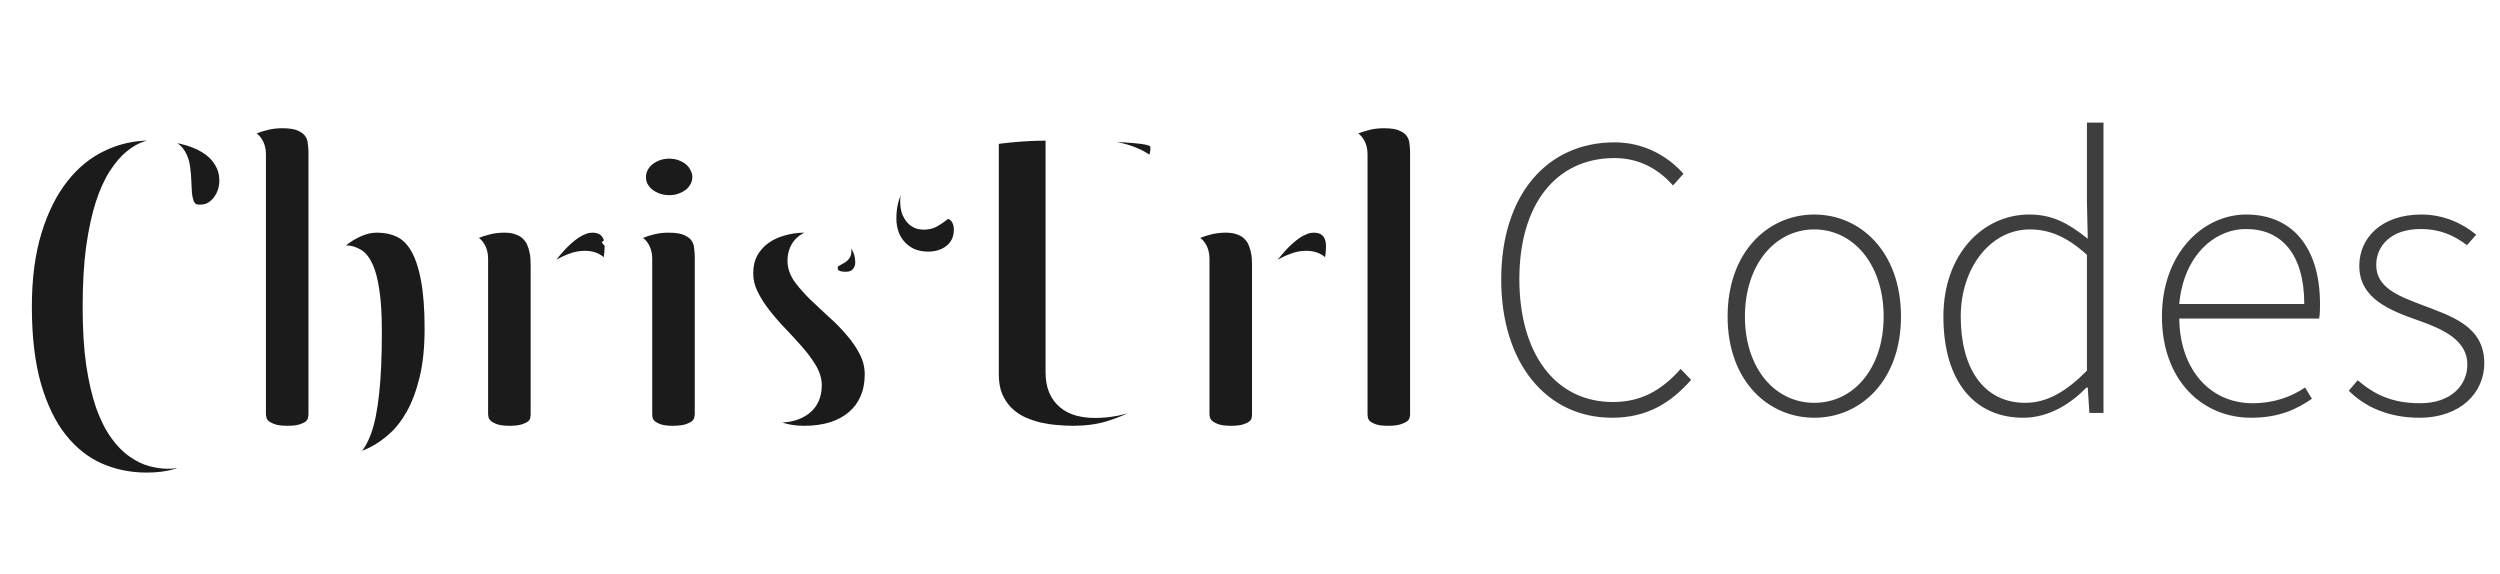 <svg width="1550" height="356" viewBox="0 0 1550 356" fill="none" xmlns="http://www.w3.org/2000/svg">
<path d="M999.5 259C1021 259 1035.75 250 1048.5 235.5L1042 228.75C1030 242.25 1017.25 249.25 1000 249.25C964.25 249.25 942 219.25 942 173C942 127 964.5 98 1001 98C1016.25 98 1028.25 104.75 1037.25 115L1043.75 107.75C1035 97.75 1020.25 88.25 1001 88.25C959 88.25 930.75 121 930.75 173.25C930.75 225.5 959 259 999.5 259ZM1124.86 259C1153.61 259 1178.61 236 1178.61 196.25C1178.61 156.25 1153.61 133 1124.86 133C1096.11 133 1071.11 156.25 1071.11 196.25C1071.11 236 1096.11 259 1124.86 259ZM1124.86 249.75C1100.36 249.75 1081.86 228.25 1081.86 196.25C1081.86 164.25 1100.36 142.25 1124.86 142.25C1149.36 142.25 1167.86 164.25 1167.86 196.25C1167.86 228.25 1149.36 249.75 1124.86 249.75ZM1254.41 259C1270.41 259 1283.91 250.25 1293.66 240.25H1294.41L1295.41 256H1304.16V76H1293.91V125.75L1294.41 148C1282.41 138.5 1272.66 133 1258.16 133C1229.41 133 1204.91 157.5 1204.91 196.25C1204.91 236.75 1224.41 259 1254.41 259ZM1255.66 249.75C1229.91 249.75 1215.66 228.5 1215.66 196.25C1215.66 166 1234.16 142.25 1258.41 142.25C1270.41 142.25 1281.16 146.5 1293.91 158V229.75C1281.16 242.75 1269.16 249.75 1255.66 249.75ZM1395.65 259C1413.4 259 1424.15 253.5 1433.4 247.25L1429.15 240.25C1420.65 246 1409.9 250 1396.65 250C1369.4 250 1351.4 228 1351.15 197.5H1437.9C1438.4 194.25 1438.4 191.5 1438.4 188.5C1438.4 153 1420.9 133 1392.65 133C1365.9 133 1340.4 157 1340.4 196.25C1340.4 235.5 1365.15 259 1395.65 259ZM1351.15 188.5C1353.65 159.5 1372.15 142 1392.65 142C1414.4 142 1428.65 157.5 1428.65 188.5H1351.15ZM1500.01 259C1525.76 259 1540.26 243.25 1540.26 225.25C1540.26 202 1519.76 196 1500.76 188.75C1486.26 183.25 1473.26 178 1473.26 164.25C1473.26 153 1481.76 142 1500.76 142C1513.01 142 1521.51 146 1529.51 152L1535.26 145.5C1526.51 138.25 1514.76 133 1501.26 133C1476.26 133 1462.76 147.75 1462.76 164.75C1462.76 185.25 1481.76 192.5 1500.26 199C1514.26 204 1529.76 210.75 1529.76 226C1529.76 238.75 1519.76 250 1500.51 250C1482.51 250 1471.76 244.25 1461.76 235.75L1456.26 242.25C1466.51 252.5 1481.26 259 1500.01 259Z" fill="#3E3E3E"/>
<g filter="url(#filter0_d)">
<path d="M97 86.875C94.75 86.875 92.125 87.333 89.125 88.25C86.125 89.167 83.042 90.917 79.875 93.5C76.792 96 73.75 99.542 70.75 104.125C67.75 108.708 65.042 114.667 62.625 122C60.292 129.25 58.375 138.083 56.875 148.5C55.458 158.917 54.75 171.208 54.75 185.375C54.75 198.875 55.458 210.583 56.875 220.5C58.375 230.417 60.333 238.875 62.75 245.875C65.25 252.792 68.083 258.458 71.25 262.875C74.417 267.292 77.75 270.708 81.25 273.125C84.75 275.625 88.25 277.333 91.75 278.25C95.25 279.167 98.542 279.625 101.625 279.625C104.875 279.625 108.167 279.208 111.5 278.375C114.833 277.542 118.083 276.333 121.25 274.75C124.5 273.167 127.583 271.25 130.5 269C133.5 266.75 136.25 264.167 138.75 261.25L144.375 266.875C141.875 269.958 138.875 273.083 135.375 276.25C131.875 279.5 127.792 282.417 123.125 285C118.542 287.667 113.375 289.833 107.625 291.5C101.875 293.167 95.5 294 88.5 294C77.583 294 67.417 291.917 58 287.75C48.667 283.583 40.5 277.083 33.5 268.25C26.583 259.5 21.125 248.25 17.125 234.5C13.208 220.75 11.25 204.292 11.25 185.125C11.25 167.125 13.333 151.333 17.5 137.75C21.667 124.167 27.333 112.833 34.5 103.75C41.667 94.583 50.083 87.708 59.75 83.125C69.417 78.458 79.708 76.125 90.625 76.125C97.875 76.125 104.458 76.833 110.375 78.25C116.375 79.583 121.542 81.583 125.875 84.25C130.208 86.833 133.542 90.083 135.875 94C138.292 97.833 139.5 102.208 139.5 107.125C139.5 109.375 139.125 111.75 138.375 114.25C137.625 116.667 136.458 118.917 134.875 121C133.375 123 131.5 124.667 129.25 126C127 127.25 124.375 127.875 121.375 127.875C118.708 127.875 116.625 127.292 115.125 126.125C113.708 124.958 112.625 123.417 111.875 121.5C111.208 119.583 110.75 117.417 110.5 115C110.333 112.5 110.208 109.958 110.125 107.375C110.042 104.792 109.833 102.292 109.5 99.875C109.25 97.375 108.667 95.167 107.75 93.25C106.917 91.333 105.667 89.792 104 88.625C102.333 87.458 100 86.875 97 86.875ZM194.75 157C197.833 152.583 201.333 148.625 205.25 145.125C206.833 143.625 208.583 142.167 210.5 140.75C212.5 139.333 214.583 138.083 216.75 137C219 135.833 221.333 134.917 223.75 134.25C226.25 133.583 228.792 133.25 231.375 133.25C236.958 133.25 241.958 134.333 246.375 136.5C250.792 138.667 254.5 142.292 257.5 147.375C260.5 152.458 262.792 159.208 264.375 167.625C265.958 175.958 266.75 186.333 266.75 198.75C266.75 210.833 265.667 221.333 263.5 230.25C261.333 239.167 258.5 246.75 255 253C251.5 259.25 247.542 264.333 243.125 268.25C238.708 272.25 234.25 275.375 229.75 277.625C225.25 279.875 220.917 281.417 216.75 282.25C212.583 283.167 209 283.667 206 283.75L204.75 278.625C208.5 277.708 211.833 276 214.75 273.5C217.667 271 220.125 266.917 222.125 261.25C224.125 255.5 225.625 247.792 226.625 238.125C227.708 228.458 228.25 216 228.25 200.75C228.25 190.25 227.75 181.875 226.75 175.625C225.833 169.292 224.583 164.5 223 161.25C221.5 157.917 219.75 155.75 217.75 154.75C215.833 153.667 213.875 153.125 211.875 153.125C209.458 153.125 207.333 153.792 205.5 155.125C203.667 156.375 202.042 157.833 200.625 159.5C199.292 161.167 198.125 162.833 197.125 164.5C196.208 166.167 195.417 167.417 194.75 168.25V251.75C194.75 252.833 194.583 254.167 194.25 255.75C193.917 257.25 193.083 258.708 191.75 260.125C190.5 261.458 188.583 262.583 186 263.5C183.5 264.5 180.042 265 175.625 265C171.208 265 167.708 264.458 165.125 263.375C162.542 262.375 160.583 261.167 159.25 259.75C158 258.333 157.208 256.875 156.875 255.375C156.542 253.875 156.375 252.667 156.375 251.75V90.5C156.375 88.083 155.792 86 154.625 84.25C153.542 82.417 151.667 81.5 149 81.5C147.583 81.5 146.333 81.75 145.25 82.25C144.25 82.667 143.167 83.333 142 84.25L139.5 81.25C141.417 79.667 143.542 78.125 145.875 76.625C148.208 75.042 150.75 73.667 153.5 72.5C156.333 71.333 159.333 70.375 162.5 69.625C165.667 68.875 169 68.5 172.5 68.5C177.917 68.5 182.125 69.25 185.125 70.75C188.125 72.167 190.333 73.958 191.75 76.125C193.167 78.208 194 80.458 194.25 82.875C194.583 85.208 194.75 87.292 194.75 89.125V157ZM332.5 159.625C335.667 154.792 339.042 150.417 342.625 146.5C344.125 144.833 345.75 143.208 347.5 141.625C349.25 140.042 351.042 138.625 352.875 137.375C354.792 136.125 356.75 135.125 358.75 134.375C360.75 133.625 362.75 133.25 364.75 133.25C369 133.25 372.333 134.542 374.75 137.125C377.167 139.625 378.375 143.167 378.375 147.75C378.375 150.583 378.125 153.333 377.625 156C377.208 158.583 376.333 161.75 375 165.5H371.5C371 162.917 369.833 160.792 368 159.125C366.167 157.375 363.5 156.5 360 156.5C357.417 156.5 354.875 157 352.375 158C349.875 158.917 347.417 160.083 345 161.5C342.667 162.917 340.417 164.458 338.25 166.125C336.167 167.792 334.25 169.375 332.5 170.875V252C332.5 253.083 332.333 254.375 332 255.875C331.667 257.375 330.833 258.792 329.5 260.125C328.25 261.458 326.333 262.583 323.75 263.5C321.25 264.5 317.792 265 313.375 265C308.958 265 305.458 264.458 302.875 263.375C300.375 262.375 298.458 261.167 297.125 259.75C295.792 258.333 294.958 256.875 294.625 255.375C294.292 253.875 294.125 252.667 294.125 251.75V155.25C294.125 152.833 293.542 150.75 292.375 149C291.292 147.167 289.417 146.25 286.75 146.25C285.333 146.25 284.125 146.5 283.125 147C282.125 147.5 281.042 148.208 279.875 149.125L277.25 146C279.167 144.417 281.292 142.875 283.625 141.375C286.042 139.792 288.625 138.417 291.375 137.25C294.125 136.083 297.083 135.125 300.25 134.375C303.417 133.625 306.75 133.25 310.25 133.25C313.833 133.25 316.875 133.75 319.375 134.75C321.958 135.667 324.042 136.917 325.625 138.5C327.292 140 328.583 141.708 329.5 143.625C330.417 145.542 331.083 147.5 331.5 149.5C332 151.417 332.292 153.292 332.375 155.125C332.458 156.875 332.5 158.375 332.5 159.625ZM434.25 251.75C434.25 252.833 434.042 254.167 433.625 255.75C433.292 257.25 432.417 258.708 431 260.125C429.667 261.458 427.708 262.583 425.125 263.5C422.542 264.5 419.042 265 414.625 265C410.208 265 406.75 264.458 404.25 263.375C401.75 262.375 399.875 261.167 398.625 259.75C397.375 258.333 396.583 256.875 396.25 255.375C396 253.875 395.875 252.667 395.875 251.75V155.25C395.875 152.833 395.292 150.75 394.125 149C393.042 147.167 391.167 146.25 388.5 146.25C387.083 146.25 385.875 146.5 384.875 147C383.875 147.5 382.792 148.208 381.625 149.125L379 146C380.917 144.417 383.042 142.875 385.375 141.375C387.792 139.792 390.375 138.417 393.125 137.25C395.875 136.083 398.833 135.125 402 134.375C405.167 133.625 408.5 133.25 412 133.25C417.417 133.25 421.625 134 424.625 135.5C427.625 136.917 429.833 138.708 431.25 140.875C432.667 142.958 433.5 145.208 433.75 147.625C434.083 150.042 434.25 152.167 434.25 154V251.75ZM392 104.75C392 102.417 392.5 100.208 393.5 98.125C394.583 95.958 396.042 94.083 397.875 92.5C399.792 90.917 401.958 89.667 404.375 88.75C406.875 87.833 409.583 87.375 412.5 87.375C415.333 87.375 417.958 87.833 420.375 88.75C422.875 89.667 425.042 90.917 426.875 92.5C428.708 94.083 430.125 95.958 431.125 98.125C432.208 100.208 432.75 102.417 432.75 104.75C432.75 107.167 432.208 109.417 431.125 111.5C430.125 113.583 428.708 115.417 426.875 117C425.042 118.5 422.875 119.708 420.375 120.625C417.958 121.542 415.333 122 412.5 122C409.583 122 406.875 121.542 404.375 120.625C401.958 119.708 399.792 118.5 397.875 117C396.042 115.417 394.583 113.583 393.5 111.5C392.5 109.417 392 107.167 392 104.75ZM506 143.25C504.083 143.25 502.25 143.5 500.5 144C498.833 144.5 497.333 145.333 496 146.5C494.667 147.583 493.625 149 492.875 150.75C492.125 152.417 491.75 154.417 491.75 156.75C491.75 160 492.917 163.25 495.25 166.5C497.667 169.667 500.625 173 504.125 176.5C507.708 179.917 511.542 183.5 515.625 187.25C519.792 190.917 523.625 194.833 527.125 199C530.708 203.083 533.667 207.458 536 212.125C538.417 216.792 539.625 221.792 539.625 227.125C539.625 233.125 538.583 238.458 536.5 243.125C534.5 247.792 531.583 251.75 527.75 255C524 258.25 519.417 260.75 514 262.5C508.667 264.167 502.708 265 496.125 265C490.375 265 485.167 264.208 480.5 262.625C475.833 260.958 471.667 258.958 468 256.625C464.417 254.208 461.333 251.667 458.75 249C456.167 246.333 454.167 243.917 452.75 241.75L457.125 238.625C458.208 239.875 459.583 241.25 461.25 242.75C462.917 244.167 464.75 245.5 466.75 246.75C468.833 248 471.042 249.042 473.375 249.875C475.708 250.625 478.083 251 480.5 251C486.5 251 491.417 249.583 495.25 246.75C499.083 243.833 501 239.542 501 233.875C501 230.708 499.958 227.458 497.875 224.125C495.792 220.708 493.167 217.208 490 213.625C486.833 210.042 483.417 206.333 479.75 202.5C476.083 198.667 472.667 194.708 469.5 190.625C466.333 186.542 463.708 182.333 461.625 178C459.542 173.667 458.5 169.167 458.5 164.5C458.5 159.25 459.542 154.667 461.625 150.75C463.792 146.833 466.625 143.583 470.125 141C473.708 138.417 477.75 136.5 482.25 135.25C486.833 133.917 491.542 133.25 496.375 133.25C501.958 133.25 507.042 133.75 511.625 134.75C516.208 135.75 520.125 137.292 523.375 139.375C526.708 141.375 529.25 143.917 531 147C532.833 150.083 533.75 153.667 533.75 157.75C533.75 160.917 532.708 163.667 530.625 166C528.542 168.333 525.625 169.5 521.875 169.5C518.292 169.5 515.542 168.75 513.625 167.25C511.792 165.667 510.875 163.542 510.875 160.875C510.875 159.125 511.292 157.75 512.125 156.75C513.042 155.75 514.042 154.958 515.125 154.375C516.208 153.708 517.167 153.167 518 152.75C518.917 152.25 519.375 151.625 519.375 150.875C519.375 148.542 518.125 146.708 515.625 145.375C513.125 143.958 509.917 143.25 506 143.25ZM547.25 130.375C547.25 120.625 549.917 112.333 555.25 105.5C560.667 98.667 568.042 93.083 577.375 88.75C586.708 84.333 597.583 81.125 610 79.125C622.417 77.125 635.708 76.125 649.875 76.125C656.625 76.125 663.208 76.208 669.625 76.375C676.042 76.458 681.875 76.625 687.125 76.875C692.458 77.125 697.042 77.417 700.875 77.75C704.708 78.083 707.5 78.458 709.25 78.875C710.917 79.292 712.25 79.75 713.25 80.25C714.25 80.75 715 81.333 715.5 82C716 82.667 716.333 83.458 716.5 84.375C716.667 85.208 716.75 86.208 716.75 87.375C716.75 88.375 716.625 89.5 716.375 90.75C716.125 91.917 715.75 93.042 715.25 94.125C714.75 95.125 714.125 96 713.375 96.75C712.625 97.5 711.708 97.875 710.625 97.875C709.958 97.875 709.208 97.583 708.375 97C707.625 96.417 706.5 95.667 705 94.75C703.583 93.833 701.625 92.875 699.125 91.875C696.708 90.875 693.417 89.917 689.25 89C685.167 88.083 680.042 87.333 673.875 86.75C667.792 86.167 660.417 85.875 651.75 85.875V166H703.625V177H651.75V225.875C651.75 229.792 652.333 233.167 653.5 236C654.667 238.75 656.333 241.042 658.5 242.875C660.667 244.708 663.25 246.042 666.25 246.875C669.333 247.708 672.75 248.125 676.5 248.125C680.75 248.125 685 247.708 689.25 246.875C693.5 245.958 697.5 244.833 701.25 243.5C705.083 242.167 708.542 240.667 711.625 239C714.792 237.333 717.333 235.708 719.25 234.125L724.125 239.5C722.042 241.167 719.25 243.458 715.75 246.375C712.25 249.208 707.958 252 702.875 254.75C697.875 257.5 692 259.917 685.25 262C678.583 264 671 265 662.5 265C659.667 265 656.417 264.833 652.75 264.5C649.167 264.25 645.458 263.708 641.625 262.875C637.792 261.958 634 260.667 630.25 259C626.583 257.25 623.292 254.958 620.375 252.125C617.542 249.292 615.208 245.833 613.375 241.75C611.625 237.583 610.75 232.625 610.75 226.875V177H591.25V166H610.75V87.375C608.083 87.625 605 88.125 601.5 88.875C598.083 89.542 594.542 90.542 590.875 91.875C587.292 93.125 583.75 94.625 580.25 96.375C576.75 98.125 573.625 100.167 570.875 102.5C568.125 104.833 565.875 107.458 564.125 110.375C562.458 113.208 561.625 116.292 561.625 119.625C561.625 122.292 561.958 124.417 562.625 126C563.375 127.583 564.208 128.792 565.125 129.625C566.042 130.375 566.958 130.875 567.875 131.125C568.875 131.292 569.583 131.375 570 131.375C572.083 131.375 573.792 131.042 575.125 130.375C576.458 129.625 577.667 128.875 578.75 128.125C579.833 127.292 580.833 126.542 581.75 125.875C582.75 125.125 583.875 124.75 585.125 124.75C586.125 124.75 587.167 125 588.25 125.5C589.417 125.917 590.458 126.625 591.375 127.625C592.375 128.625 593.208 129.958 593.875 131.625C594.542 133.208 594.875 135.167 594.875 137.5C594.875 140.833 594.208 143.75 592.875 146.25C591.625 148.667 589.958 150.667 587.875 152.25C585.875 153.833 583.542 155.042 580.875 155.875C578.292 156.625 575.708 157 573.125 157C569.125 157 565.5 156.333 562.25 155C559.083 153.583 556.375 151.667 554.125 149.25C551.875 146.833 550.167 144.042 549 140.875C547.833 137.625 547.25 134.125 547.25 130.375ZM779.75 159.625C782.917 154.792 786.292 150.417 789.875 146.5C791.375 144.833 793 143.208 794.75 141.625C796.5 140.042 798.292 138.625 800.125 137.375C802.042 136.125 804 135.125 806 134.375C808 133.625 810 133.25 812 133.25C816.25 133.25 819.583 134.542 822 137.125C824.417 139.625 825.625 143.167 825.625 147.75C825.625 150.583 825.375 153.333 824.875 156C824.458 158.583 823.583 161.75 822.25 165.5H818.75C818.25 162.917 817.083 160.792 815.25 159.125C813.417 157.375 810.75 156.5 807.25 156.5C804.667 156.5 802.125 157 799.625 158C797.125 158.917 794.667 160.083 792.25 161.5C789.917 162.917 787.667 164.458 785.5 166.125C783.417 167.792 781.5 169.375 779.75 170.875V252C779.75 253.083 779.583 254.375 779.25 255.875C778.917 257.375 778.083 258.792 776.75 260.125C775.5 261.458 773.583 262.583 771 263.5C768.5 264.5 765.042 265 760.625 265C756.208 265 752.708 264.458 750.125 263.375C747.625 262.375 745.708 261.167 744.375 259.75C743.042 258.333 742.208 256.875 741.875 255.375C741.542 253.875 741.375 252.667 741.375 251.75V155.25C741.375 152.833 740.792 150.75 739.625 149C738.542 147.167 736.667 146.25 734 146.25C732.583 146.25 731.375 146.5 730.375 147C729.375 147.5 728.292 148.208 727.125 149.125L724.5 146C726.417 144.417 728.542 142.875 730.875 141.375C733.292 139.792 735.875 138.417 738.625 137.25C741.375 136.083 744.333 135.125 747.5 134.375C750.667 133.625 754 133.25 757.5 133.25C761.083 133.25 764.125 133.75 766.625 134.75C769.208 135.667 771.292 136.917 772.875 138.5C774.542 140 775.833 141.708 776.75 143.625C777.667 145.542 778.333 147.5 778.75 149.5C779.25 151.417 779.542 153.292 779.625 155.125C779.708 156.875 779.75 158.375 779.75 159.625ZM877.75 252C877.75 253.083 877.542 254.375 877.125 255.875C876.792 257.375 875.917 258.792 874.5 260.125C873.167 261.458 871.167 262.583 868.5 263.5C865.917 264.5 862.417 265 858 265C853.583 265 850.125 264.458 847.625 263.375C845.125 262.375 843.25 261.167 842 259.75C840.833 258.333 840.083 256.875 839.75 255.375C839.5 253.875 839.375 252.667 839.375 251.75V90.5C839.375 88.083 838.792 86 837.625 84.25C836.542 82.417 834.667 81.5 832 81.5C830.583 81.5 829.333 81.75 828.25 82.25C827.25 82.667 826.167 83.333 825 84.25L822.5 81.25C824.417 79.667 826.542 78.125 828.875 76.625C831.208 75.042 833.75 73.667 836.5 72.5C839.333 71.333 842.333 70.375 845.5 69.625C848.667 68.875 852 68.5 855.5 68.5C860.917 68.5 865.125 69.25 868.125 70.75C871.125 72.167 873.333 73.958 874.75 76.125C876.167 78.208 877 80.458 877.25 82.875C877.583 85.208 877.75 87.292 877.75 89.125V252Z" fill="#1B1B1B"/>
<path d="M79.875 93.5L83.654 98.16L83.661 98.155L83.668 98.149L79.875 93.5ZM62.625 122L56.926 120.122L56.92 120.142L56.913 120.162L62.625 122ZM56.875 148.5L50.936 147.645L50.933 147.668L50.93 147.691L56.875 148.5ZM56.875 220.5L50.935 221.349L50.939 221.373L50.943 221.397L56.875 220.5ZM62.75 245.875L57.078 247.833L57.093 247.874L57.107 247.915L62.75 245.875ZM81.25 273.125L84.737 268.243L84.698 268.215L84.659 268.188L81.25 273.125ZM121.25 274.75L118.622 269.356L118.594 269.37L118.567 269.383L121.25 274.75ZM130.5 269L126.9 264.2L126.867 264.224L126.835 264.249L130.5 269ZM138.75 261.25L142.993 257.007L138.411 252.426L134.194 257.345L138.75 261.25ZM144.375 266.875L149.036 270.654L152.44 266.455L148.618 262.632L144.375 266.875ZM135.375 276.25L131.35 271.801L131.321 271.827L131.292 271.853L135.375 276.25ZM123.125 285L120.219 279.751L120.163 279.782L120.108 279.814L123.125 285ZM58 287.75L55.554 293.229L55.563 293.233L55.572 293.237L58 287.75ZM33.5 268.25L28.793 271.971L28.797 271.977L33.5 268.25ZM17.125 234.5L11.354 236.144L11.359 236.16L11.364 236.176L17.125 234.5ZM34.5 103.75L39.21 107.466L39.219 107.456L39.227 107.446L34.5 103.75ZM59.75 83.125L62.321 88.546L62.34 88.537L62.358 88.528L59.75 83.125ZM110.375 78.25L108.978 84.085L109.026 84.097L109.073 84.107L110.375 78.25ZM125.875 84.25L122.73 89.36L122.766 89.382L122.803 89.404L125.875 84.25ZM135.875 94L130.72 97.071L130.759 97.136L130.799 97.2L135.875 94ZM138.375 114.25L144.105 116.028L144.114 116.001L144.122 115.974L138.375 114.25ZM134.875 121L130.098 117.369L130.086 117.385L130.075 117.4L134.875 121ZM129.25 126L132.164 131.245L132.237 131.204L132.309 131.162L129.25 126ZM115.125 126.125L111.311 130.757L111.375 130.81L111.441 130.861L115.125 126.125ZM111.875 121.5L106.208 123.471L106.246 123.58L106.288 123.686L111.875 121.5ZM110.5 115L104.513 115.399L104.521 115.508L104.532 115.617L110.5 115ZM109.5 99.875L103.53 100.472L103.541 100.584L103.556 100.695L109.5 99.875ZM107.75 93.25L102.248 95.642L102.291 95.741L102.337 95.839L107.75 93.25ZM97 80.875C93.973 80.875 90.734 81.484 87.372 82.512L90.878 93.988C93.516 93.182 95.527 92.875 97 92.875V80.875ZM87.372 82.512C83.44 83.713 79.678 85.918 76.082 88.851L83.668 98.149C86.405 95.916 88.81 94.62 90.878 93.988L87.372 82.512ZM76.096 88.84C72.386 91.848 68.951 95.918 65.73 100.839L75.77 107.411C78.549 103.165 81.197 100.152 83.654 98.16L76.096 88.84ZM65.73 100.839C62.353 105.998 59.446 112.477 56.926 120.122L68.323 123.878C70.638 116.856 73.147 111.419 75.77 107.411L65.73 100.839ZM56.913 120.162C54.446 127.828 52.468 137.011 50.936 147.645L62.814 149.355C64.282 139.156 66.137 130.672 68.337 123.838L56.913 120.162ZM50.93 147.691C49.467 158.45 48.75 171.024 48.75 185.375H60.75C60.75 171.392 61.45 159.384 62.82 149.309L50.93 147.691ZM48.75 185.375C48.75 199.068 49.467 211.073 50.935 221.349L62.815 219.651C61.449 210.093 60.75 198.682 60.75 185.375H48.75ZM50.943 221.397C52.479 231.557 54.509 240.392 57.078 247.833L68.421 243.917C66.157 237.358 64.271 229.276 62.807 219.603L50.943 221.397ZM57.107 247.915C59.733 255.18 62.795 261.38 66.374 266.371L76.126 259.379C73.371 255.536 70.767 250.403 68.393 243.835L57.107 247.915ZM66.374 266.371C69.837 271.201 73.639 275.161 77.841 278.062L84.659 268.188C81.861 266.255 78.997 263.383 76.126 259.379L66.374 266.371ZM77.763 278.007C81.747 280.854 85.904 282.921 90.23 284.054L93.27 272.446C90.596 271.745 87.753 270.396 84.737 268.243L77.763 278.007ZM90.23 284.054C94.143 285.079 97.949 285.625 101.625 285.625V273.625C99.134 273.625 96.357 273.254 93.27 272.446L90.23 284.054ZM101.625 285.625C105.393 285.625 109.173 285.141 112.955 284.196L110.045 272.554C107.16 273.275 104.357 273.625 101.625 273.625V285.625ZM112.955 284.196C116.726 283.253 120.387 281.89 123.933 280.117L118.567 269.383C115.78 270.777 112.941 271.83 110.045 272.554L112.955 284.196ZM123.878 280.144C127.501 278.379 130.931 276.245 134.165 273.751L126.835 264.249C124.235 266.255 121.499 267.955 118.622 269.356L123.878 280.144ZM134.1 273.8C137.459 271.281 140.528 268.396 143.306 265.155L134.194 257.345C131.972 259.938 129.541 262.219 126.9 264.2L134.1 273.8ZM134.507 265.493L140.132 271.118L148.618 262.632L142.993 257.007L134.507 265.493ZM139.714 263.096C137.441 265.9 134.662 268.803 131.35 271.801L139.4 280.699C143.088 277.363 146.309 274.016 149.036 270.654L139.714 263.096ZM131.292 271.853C128.187 274.737 124.509 277.376 120.219 279.751L126.031 290.249C131.074 287.458 135.563 284.263 139.458 280.647L131.292 271.853ZM120.108 279.814C115.998 282.205 111.293 284.19 105.955 285.737L109.295 297.263C115.457 295.477 121.085 293.129 126.142 290.186L120.108 279.814ZM105.955 285.737C100.83 287.223 95.028 288 88.5 288V300C95.972 300 102.92 299.111 109.295 297.263L105.955 285.737ZM88.5 288C78.368 288 69.034 286.071 60.428 282.263L55.572 293.237C65.799 297.762 76.798 300 88.5 300V288ZM60.446 282.271C52.083 278.538 44.665 272.679 38.203 264.524L28.797 271.977C36.335 281.488 45.251 288.629 55.554 293.229L60.446 282.271ZM38.207 264.529C31.885 256.532 26.729 246.033 22.886 232.824L11.364 236.176C15.521 250.467 21.281 262.468 28.793 271.971L38.207 264.529ZM22.895 232.856C19.173 219.787 17.25 203.912 17.25 185.125H5.25C5.25 204.671 7.244 221.713 11.354 236.144L22.895 232.856ZM17.25 185.125C17.25 167.57 19.284 152.394 23.236 139.51L11.764 135.99C7.383 150.272 5.25 166.68 5.25 185.125H17.25ZM23.236 139.51C27.233 126.48 32.596 115.85 39.21 107.466L29.79 100.034C22.071 109.816 16.1 121.854 11.764 135.99L23.236 139.51ZM39.227 107.446C45.87 98.948 53.569 92.696 62.321 88.546L57.179 77.704C46.597 82.721 37.463 90.218 29.773 100.054L39.227 107.446ZM62.358 88.528C71.198 84.261 80.596 82.125 90.625 82.125V70.125C78.821 70.125 67.636 72.656 57.142 77.722L62.358 88.528ZM90.625 82.125C97.491 82.125 103.596 82.796 108.978 84.085L111.772 72.415C105.32 70.87 98.259 70.125 90.625 70.125V82.125ZM109.073 84.107C114.553 85.325 119.07 87.107 122.73 89.36L129.02 79.14C124.014 76.059 118.197 73.842 111.677 72.393L109.073 84.107ZM122.803 89.404C126.373 91.532 128.95 94.099 130.72 97.071L141.03 90.929C138.133 86.067 134.044 82.135 128.947 79.096L122.803 89.404ZM130.799 97.2C132.561 99.994 133.5 103.241 133.5 107.125H145.5C145.5 101.176 144.022 95.673 140.951 90.8L130.799 97.2ZM133.5 107.125C133.5 108.706 133.236 110.498 132.628 112.526L144.122 115.974C145.014 113.002 145.5 110.044 145.5 107.125H133.5ZM132.645 112.472C132.109 114.197 131.273 115.824 130.098 117.369L139.652 124.631C141.644 122.009 143.141 119.136 144.105 116.028L132.645 112.472ZM130.075 117.4C129.069 118.741 127.796 119.887 126.191 120.838L132.309 131.162C135.204 129.446 137.681 127.259 139.675 124.6L130.075 117.4ZM126.336 120.755C125.115 121.433 123.525 121.875 121.375 121.875V133.875C125.225 133.875 128.885 133.067 132.164 131.245L126.336 120.755ZM121.375 121.875C119.516 121.875 118.904 121.463 118.809 121.389L111.441 130.861C114.346 133.12 117.901 133.875 121.375 133.875V121.875ZM118.939 121.493C118.405 121.053 117.886 120.395 117.462 119.314L106.288 123.686C107.364 126.438 109.012 128.863 111.311 130.757L118.939 121.493ZM117.542 119.529C117.054 118.126 116.679 116.425 116.468 114.383L104.532 115.617C104.821 118.408 105.363 121.04 106.208 123.471L117.542 119.529ZM116.487 114.601C116.325 112.171 116.203 109.698 116.122 107.182L104.128 107.568C104.214 110.218 104.342 112.829 104.513 115.399L116.487 114.601ZM116.122 107.182C116.032 104.401 115.807 101.691 115.444 99.055L103.556 100.695C103.859 102.892 104.051 105.182 104.128 107.568L116.122 107.182ZM115.47 99.278C115.163 96.21 114.428 93.307 113.163 90.661L102.337 95.839C102.905 97.026 103.337 98.54 103.53 100.472L115.47 99.278ZM113.252 90.858C111.99 87.955 110.04 85.529 107.441 83.71L100.559 93.54C101.293 94.054 101.843 94.712 102.248 95.642L113.252 90.858ZM107.441 83.71C104.391 81.575 100.676 80.875 97 80.875V92.875C99.324 92.875 100.276 93.342 100.559 93.54L107.441 83.71ZM194.75 157H188.75V176.076L199.67 160.435L194.75 157ZM205.25 145.125L209.248 149.599L209.313 149.541L209.376 149.481L205.25 145.125ZM210.5 140.75L207.032 135.854L206.982 135.889L206.934 135.925L210.5 140.75ZM216.75 137L219.433 142.367L219.473 142.347L219.512 142.327L216.75 137ZM223.75 134.25L222.204 128.453L222.179 128.459L222.154 128.466L223.75 134.25ZM246.375 136.5L249.018 131.113L246.375 136.5ZM264.375 167.625L258.478 168.734L258.48 168.745L264.375 167.625ZM243.125 268.25L239.144 263.761L239.121 263.782L239.097 263.803L243.125 268.25ZM216.75 282.25L215.573 276.367L215.517 276.378L215.461 276.39L216.75 282.25ZM206 283.75L200.171 285.172L201.32 289.882L206.167 289.748L206 283.75ZM204.75 278.625L203.325 272.797L197.5 274.221L198.921 280.047L204.75 278.625ZM222.125 261.25L227.783 263.247L227.787 263.234L227.792 263.221L222.125 261.25ZM226.625 238.125L220.662 237.457L220.659 237.482L220.657 237.508L226.625 238.125ZM226.75 175.625L220.812 176.484L220.818 176.529L220.825 176.573L226.75 175.625ZM223 161.25L217.528 163.712L217.566 163.796L217.606 163.878L223 161.25ZM217.75 154.75L214.798 159.973L214.93 160.048L215.067 160.117L217.75 154.75ZM205.5 155.125L208.88 160.082L208.955 160.031L209.029 159.977L205.5 155.125ZM200.625 159.5L196.053 155.614L195.996 155.682L195.94 155.752L200.625 159.5ZM197.125 164.5L191.98 161.413L191.922 161.51L191.868 161.608L197.125 164.5ZM194.75 168.25L190.065 164.502L188.75 166.145V168.25H194.75ZM194.25 255.75L200.107 257.052L200.114 257.019L200.121 256.986L194.25 255.75ZM191.75 260.125L187.381 256.013L187.373 256.021L191.75 260.125ZM186 263.5L183.994 257.845L183.882 257.885L183.772 257.929L186 263.5ZM165.125 263.375L167.445 257.842L167.369 257.81L167.291 257.78L165.125 263.375ZM159.25 259.75L154.751 263.72L154.815 263.792L154.881 263.862L159.25 259.75ZM154.625 84.25L149.459 87.302L149.542 87.443L149.633 87.578L154.625 84.25ZM145.25 82.25L147.558 87.788L147.662 87.745L147.764 87.698L145.25 82.25ZM142 84.25L137.391 88.091L141.123 92.57L145.707 88.968L142 84.25ZM139.5 81.25L135.679 76.624L131.033 80.462L134.891 85.091L139.5 81.25ZM145.875 76.625L149.12 81.672L149.182 81.632L149.244 81.59L145.875 76.625ZM153.5 72.5L151.215 66.952L151.186 66.964L151.157 66.977L153.5 72.5ZM185.125 70.75L182.442 76.117L182.502 76.147L182.563 76.175L185.125 70.75ZM191.75 76.125L186.728 79.409L186.758 79.454L186.788 79.499L191.75 76.125ZM194.25 82.875L188.282 83.492L188.294 83.608L188.31 83.724L194.25 82.875ZM199.67 160.435C202.494 156.389 205.687 152.782 209.248 149.599L201.252 140.651C196.98 144.468 193.173 148.778 189.83 153.565L199.67 160.435ZM209.376 149.481C210.767 148.163 212.328 146.86 214.066 145.575L206.934 135.925C204.839 137.473 202.899 139.087 201.124 140.769L209.376 149.481ZM213.968 145.646C215.722 144.404 217.543 143.312 219.433 142.367L214.067 131.633C211.624 132.855 209.278 134.263 207.032 135.854L213.968 145.646ZM219.512 142.327C221.394 141.35 223.337 140.588 225.346 140.034L222.154 128.466C219.33 129.245 216.606 130.316 213.988 131.673L219.512 142.327ZM225.296 140.047C227.292 139.515 229.314 139.25 231.375 139.25V127.25C228.269 127.25 225.208 127.652 222.204 128.453L225.296 140.047ZM231.375 139.25C236.166 139.25 240.243 140.175 243.732 141.887L249.018 131.113C243.674 128.492 237.75 127.25 231.375 127.25V139.25ZM243.732 141.887C246.903 143.442 249.808 146.146 252.333 150.425L262.667 144.325C259.192 138.438 254.68 133.891 249.018 131.113L243.732 141.887ZM252.333 150.425C254.858 154.703 256.971 160.721 258.478 168.734L270.272 166.516C268.612 157.696 266.142 150.213 262.667 144.325L252.333 150.425ZM258.48 168.745C259.97 176.582 260.75 186.553 260.75 198.75H272.75C272.75 186.113 271.947 175.334 270.27 166.505L258.48 168.745ZM260.75 198.75C260.75 210.497 259.695 220.5 257.67 228.833L269.33 231.667C271.639 222.167 272.75 211.17 272.75 198.75H260.75ZM257.67 228.833C255.598 237.361 252.936 244.405 249.765 250.068L260.235 255.932C264.064 249.095 267.069 240.973 269.33 231.667L257.67 228.833ZM249.765 250.068C246.525 255.854 242.964 260.373 239.144 263.761L247.106 272.739C252.119 268.294 256.475 262.646 260.235 255.932L249.765 250.068ZM239.097 263.803C235.013 267.502 230.999 270.292 227.067 272.258L232.433 282.992C237.501 280.458 242.404 276.998 247.153 272.697L239.097 263.803ZM227.067 272.258C222.959 274.312 219.131 275.655 215.573 276.367L217.927 288.133C222.702 287.178 227.541 285.438 232.433 282.992L227.067 272.258ZM215.461 276.39C211.523 277.257 208.335 277.683 205.833 277.752L206.167 289.748C209.665 289.651 213.644 289.077 218.039 288.11L215.461 276.39ZM211.829 282.328L210.579 277.203L198.921 280.047L200.171 285.172L211.829 282.328ZM206.175 284.453C210.835 283.314 215.019 281.172 218.655 278.056L210.845 268.944C208.648 270.828 206.165 272.102 203.325 272.797L206.175 284.453ZM218.655 278.056C222.699 274.589 225.613 269.396 227.783 263.247L216.467 259.253C214.637 264.437 212.634 267.411 210.845 268.944L218.655 278.056ZM227.792 263.221C230.007 256.853 231.57 248.632 232.593 238.742L220.657 237.508C219.68 246.951 218.243 254.147 216.458 259.279L227.792 263.221ZM232.588 238.793C233.706 228.817 234.25 216.113 234.25 200.75H222.25C222.25 215.887 221.711 228.099 220.662 237.457L232.588 238.793ZM234.25 200.75C234.25 190.11 233.747 181.377 232.675 174.677L220.825 176.573C221.753 182.373 222.25 190.39 222.25 200.75H234.25ZM232.688 174.766C231.74 168.214 230.381 162.702 228.394 158.622L217.606 163.878C218.785 166.298 219.927 170.37 220.812 176.484L232.688 174.766ZM228.472 158.788C226.738 154.936 224.241 151.287 220.433 149.383L215.067 160.117C215.259 160.213 216.262 160.898 217.528 163.712L228.472 158.788ZM220.702 149.527C217.978 147.987 215.012 147.125 211.875 147.125V159.125C212.738 159.125 213.689 159.347 214.798 159.973L220.702 149.527ZM211.875 147.125C208.279 147.125 204.899 148.143 201.971 150.273L209.029 159.977C209.767 159.441 210.638 159.125 211.875 159.125V147.125ZM202.12 150.168C199.85 151.715 197.823 153.533 196.053 155.614L205.197 163.386C206.261 162.134 207.484 161.035 208.88 160.082L202.12 150.168ZM195.94 155.752C194.455 157.608 193.131 159.495 191.98 161.413L202.27 167.587C203.119 166.172 204.129 164.725 205.31 163.248L195.94 155.752ZM191.868 161.608C191.01 163.168 190.412 164.068 190.065 164.502L199.435 171.998C200.421 170.766 201.407 169.165 202.382 167.392L191.868 161.608ZM188.75 168.25V251.75H200.75V168.25H188.75ZM188.75 251.75C188.75 252.269 188.664 253.159 188.379 254.514L200.121 256.986C200.503 255.174 200.75 253.398 200.75 251.75H188.75ZM188.393 254.448C188.348 254.649 188.169 255.176 187.381 256.013L196.119 264.237C197.998 262.241 199.485 259.851 200.107 257.052L188.393 254.448ZM187.373 256.021C187.024 256.394 186.088 257.102 183.994 257.845L188.006 269.155C191.078 268.065 193.976 266.523 196.127 264.229L187.373 256.021ZM183.772 257.929C182.291 258.522 179.704 259 175.625 259V271C180.379 271 184.709 270.478 188.228 269.071L183.772 257.929ZM175.625 259C171.597 259 168.993 258.491 167.445 257.842L162.805 268.908C166.423 270.426 170.82 271 175.625 271V259ZM167.291 257.78C165.214 256.975 164.135 256.185 163.619 255.638L154.881 263.862C157.032 266.148 159.87 267.775 162.959 268.97L167.291 257.78ZM163.749 255.78C163.018 254.951 162.8 254.381 162.732 254.073L151.018 256.677C151.616 259.369 152.982 261.715 154.751 263.72L163.749 255.78ZM162.732 254.073C162.439 252.755 162.375 252.034 162.375 251.75H150.375C150.375 253.299 150.644 254.995 151.018 256.677L162.732 254.073ZM162.375 251.75V90.5H150.375V251.75H162.375ZM162.375 90.5C162.375 87.08 161.535 83.798 159.617 80.922L149.633 87.578C150.048 88.202 150.375 89.086 150.375 90.5H162.375ZM159.791 81.198C157.346 77.06 153.168 75.5 149 75.5V87.5C149.666 87.5 149.849 87.616 149.771 87.578C149.728 87.557 149.655 87.512 149.579 87.441C149.503 87.371 149.466 87.314 149.459 87.302L159.791 81.198ZM149 75.5C146.876 75.5 144.741 75.877 142.736 76.802L147.764 87.698C147.926 87.623 148.291 87.5 149 87.5V75.5ZM142.942 76.712C141.295 77.398 139.741 78.394 138.293 79.532L145.707 88.968C146.592 88.272 147.205 87.935 147.558 87.788L142.942 76.712ZM146.609 80.409L144.109 77.409L134.891 85.091L137.391 88.091L146.609 80.409ZM143.321 85.876C145.035 84.46 146.964 83.058 149.12 81.672L142.63 71.578C140.119 73.192 137.799 74.873 135.679 76.624L143.321 85.876ZM149.244 81.59C151.236 80.238 153.431 79.047 155.843 78.023L151.157 66.977C148.069 68.287 145.181 69.845 142.506 71.66L149.244 81.59ZM155.785 78.048C158.308 77.009 161.005 76.145 163.883 75.463L161.117 63.786C157.662 64.605 154.359 65.658 151.215 66.952L155.785 78.048ZM163.883 75.463C166.564 74.829 169.431 74.5 172.5 74.5V62.5C168.569 62.5 164.77 62.922 161.117 63.786L163.883 75.463ZM172.5 74.5C177.494 74.5 180.634 75.213 182.442 76.117L187.808 65.383C183.616 63.287 178.339 62.5 172.5 62.5V74.5ZM182.563 76.175C184.839 77.25 186.067 78.397 186.728 79.409L196.772 72.841C194.6 69.52 191.411 67.083 187.687 65.325L182.563 76.175ZM186.788 79.499C187.668 80.792 188.138 82.101 188.282 83.492L200.218 82.258C199.862 78.816 198.665 75.624 196.712 72.751L186.788 79.499ZM188.31 83.724C188.614 85.851 188.75 87.642 188.75 89.125H200.75C200.75 86.941 200.552 84.566 200.19 82.026L188.31 83.724ZM188.75 89.125V157H200.75V89.125H188.75ZM332.5 159.625H326.5V179.731L337.519 162.913L332.5 159.625ZM342.625 146.5L347.052 150.55L347.068 150.532L347.085 150.514L342.625 146.5ZM352.875 137.375L349.597 132.349L349.546 132.383L349.495 132.418L352.875 137.375ZM374.75 137.125L370.368 141.224L370.402 141.26L370.436 141.295L374.75 137.125ZM377.625 156L371.728 154.894L371.714 154.969L371.702 155.045L377.625 156ZM375 165.5V171.5H379.235L380.653 167.51L375 165.5ZM371.5 165.5L365.609 166.64L366.55 171.5H371.5V165.5ZM368 159.125L363.857 163.465L363.91 163.516L363.964 163.565L368 159.125ZM352.375 158L354.441 163.633L354.522 163.603L354.603 163.571L352.375 158ZM345 161.5L341.966 156.324L341.926 156.347L341.886 156.371L345 161.5ZM338.25 166.125L334.592 161.369L334.546 161.404L334.502 161.44L338.25 166.125ZM332.5 170.875L328.595 166.319L326.5 168.115V170.875H332.5ZM329.5 260.125L325.257 255.882L325.189 255.951L325.123 256.021L329.5 260.125ZM323.75 263.5L321.744 257.845L321.632 257.885L321.522 257.929L323.75 263.5ZM302.875 263.375L305.195 257.842L305.15 257.823L305.103 257.804L302.875 263.375ZM297.125 259.75L292.756 263.862L297.125 259.75ZM292.375 149L287.209 152.052L287.292 152.193L287.383 152.328L292.375 149ZM279.875 149.125L275.281 152.984L279.016 157.431L283.582 153.843L279.875 149.125ZM277.25 146L273.429 141.374L268.765 145.227L272.656 149.859L277.25 146ZM283.625 141.375L286.87 146.422L286.891 146.408L286.913 146.394L283.625 141.375ZM319.375 134.75L317.147 140.321L317.257 140.365L317.369 140.405L319.375 134.75ZM325.625 138.5L321.382 142.743L321.494 142.854L321.611 142.96L325.625 138.5ZM331.5 149.5L325.626 150.724L325.657 150.87L325.694 151.015L331.5 149.5ZM332.375 155.125L326.381 155.397L326.382 155.41L332.375 155.125ZM337.519 162.913C340.524 158.326 343.704 154.209 347.052 150.55L338.198 142.45C334.379 146.624 330.809 151.257 327.481 156.337L337.519 162.913ZM347.085 150.514C348.441 149.007 349.92 147.527 351.525 146.074L343.475 137.176C341.58 138.89 339.809 140.659 338.165 142.486L347.085 150.514ZM351.525 146.074C353.085 144.663 354.662 143.419 356.255 142.332L349.495 132.418C347.421 133.831 345.415 135.42 343.475 137.176L351.525 146.074ZM356.153 142.401C357.728 141.373 359.296 140.578 360.857 139.993L356.643 128.757C354.204 129.672 351.856 130.877 349.597 132.349L356.153 142.401ZM360.857 139.993C362.229 139.478 363.517 139.25 364.75 139.25V127.25C361.983 127.25 359.271 127.772 356.643 128.757L360.857 139.993ZM364.75 139.25C367.701 139.25 369.312 140.094 370.368 141.224L379.132 133.026C375.355 128.989 370.299 127.25 364.75 127.25V139.25ZM370.436 141.295C371.462 142.356 372.375 144.212 372.375 147.75H384.375C384.375 142.121 382.872 136.894 379.064 132.955L370.436 141.295ZM372.375 147.75C372.375 150.229 372.156 152.608 371.728 154.894L383.522 157.106C384.094 154.059 384.375 150.938 384.375 147.75H372.375ZM371.702 155.045C371.364 157.135 370.614 159.925 369.347 163.49L380.653 167.51C382.053 163.575 383.052 160.032 383.548 156.955L371.702 155.045ZM375 159.5H371.5V171.5H375V159.5ZM377.391 164.36C376.661 160.589 374.889 157.279 372.036 154.685L363.964 163.565C364.778 164.305 365.339 165.244 365.609 166.64L377.391 164.36ZM372.143 154.785C368.826 151.619 364.448 150.5 360 150.5V162.5C362.552 162.5 363.507 163.131 363.857 163.465L372.143 154.785ZM360 150.5C356.621 150.5 353.325 151.158 350.147 152.429L354.603 163.571C356.425 162.842 358.212 162.5 360 162.5V150.5ZM350.309 152.367C347.457 153.413 344.675 154.736 341.966 156.324L348.034 166.676C350.158 165.431 352.293 164.421 354.441 163.633L350.309 152.367ZM341.886 156.371C339.364 157.902 336.933 159.569 334.592 161.369L341.908 170.881C343.901 169.348 345.969 167.931 348.114 166.629L341.886 156.371ZM334.502 161.44C332.374 163.142 330.404 164.769 328.595 166.319L336.405 175.431C338.096 173.981 339.96 172.441 341.998 170.81L334.502 161.44ZM326.5 170.875V252H338.5V170.875H326.5ZM326.5 252C326.5 252.506 326.417 253.339 326.143 254.573L337.857 257.177C338.249 255.411 338.5 253.661 338.5 252H326.5ZM326.143 254.573C326.108 254.73 325.968 255.172 325.257 255.882L333.743 264.368C335.699 262.411 337.225 260.02 337.857 257.177L326.143 254.573ZM325.123 256.021C324.774 256.394 323.838 257.102 321.744 257.845L325.756 269.155C328.828 268.065 331.726 266.523 333.877 264.229L325.123 256.021ZM321.522 257.929C320.04 258.522 317.454 259 313.375 259V271C318.129 271 322.46 270.478 325.978 269.071L321.522 257.929ZM313.375 259C309.347 259 306.743 258.491 305.195 257.842L300.555 268.908C304.173 270.426 308.57 271 313.375 271V259ZM305.103 257.804C303.122 257.012 302.045 256.223 301.494 255.638L292.756 263.862C294.872 266.11 297.628 267.738 300.647 268.946L305.103 257.804ZM301.494 255.638C300.706 254.801 300.527 254.274 300.482 254.073L288.768 256.677C289.39 259.476 290.877 261.866 292.756 263.862L301.494 255.638ZM300.482 254.073C300.189 252.755 300.125 252.034 300.125 251.75H288.125C288.125 253.299 288.394 254.995 288.768 256.677L300.482 254.073ZM300.125 251.75V155.25H288.125V251.75H300.125ZM300.125 155.25C300.125 151.83 299.285 148.548 297.367 145.672L287.383 152.328C287.798 152.952 288.125 153.836 288.125 155.25H300.125ZM297.541 145.948C295.096 141.81 290.918 140.25 286.75 140.25V152.25C287.416 152.25 287.599 152.366 287.521 152.328C287.478 152.307 287.405 152.262 287.329 152.191C287.253 152.121 287.216 152.064 287.209 152.052L297.541 145.948ZM286.75 140.25C284.644 140.25 282.467 140.621 280.442 141.633L285.808 152.367C285.783 152.379 286.023 152.25 286.75 152.25V140.25ZM280.442 141.633C278.984 142.362 277.557 143.316 276.168 144.407L283.582 153.843C284.527 153.101 285.266 152.638 285.808 152.367L280.442 141.633ZM284.469 145.266L281.844 142.141L272.656 149.859L275.281 152.984L284.469 145.266ZM281.071 150.626C282.785 149.21 284.714 147.808 286.87 146.422L280.38 136.328C277.869 137.942 275.549 139.623 273.429 141.374L281.071 150.626ZM286.913 146.394C289.021 145.013 291.287 143.805 293.718 142.773L289.032 131.727C285.963 133.028 283.063 134.57 280.337 136.356L286.913 146.394ZM293.718 142.773C296.131 141.75 298.766 140.893 301.633 140.213L298.867 128.537C295.401 129.357 292.119 130.417 289.032 131.727L293.718 142.773ZM301.633 140.213C304.314 139.579 307.181 139.25 310.25 139.25V127.25C306.319 127.25 302.52 127.671 298.867 128.537L301.633 140.213ZM310.25 139.25C313.308 139.25 315.547 139.681 317.147 140.321L321.603 129.179C318.203 127.819 314.358 127.25 310.25 127.25V139.25ZM317.369 140.405C319.296 141.088 320.556 141.916 321.382 142.743L329.868 134.257C327.528 131.918 324.621 130.245 321.381 129.095L317.369 140.405ZM321.611 142.96C322.726 143.963 323.528 145.045 324.087 146.214L334.913 141.036C333.638 138.371 331.857 136.037 329.639 134.04L321.611 142.96ZM324.087 146.214C324.804 147.713 325.312 149.214 325.626 150.724L337.374 148.276C336.855 145.786 336.029 143.37 334.913 141.036L324.087 146.214ZM325.694 151.015C326.097 152.557 326.318 154.015 326.381 155.397L338.369 154.853C338.265 152.568 337.903 150.277 337.306 147.985L325.694 151.015ZM326.382 155.41C326.462 157.1 326.5 158.499 326.5 159.625H338.5C338.5 158.251 338.454 156.65 338.368 154.84L326.382 155.41ZM433.625 255.75L427.823 254.223L427.793 254.335L427.768 254.448L433.625 255.75ZM431 260.125L435.243 264.368L431 260.125ZM425.125 263.5L423.119 257.845L423.038 257.874L422.959 257.905L425.125 263.5ZM404.25 263.375L406.636 257.87L406.557 257.836L406.478 257.804L404.25 263.375ZM396.25 255.375L390.332 256.361L390.358 256.52L390.393 256.677L396.25 255.375ZM394.125 149L388.959 152.052L389.042 152.193L389.133 152.328L394.125 149ZM381.625 149.125L377.031 152.984L380.766 157.431L385.332 153.843L381.625 149.125ZM379 146L375.179 141.374L370.515 145.227L374.406 149.859L379 146ZM385.375 141.375L388.62 146.422L388.641 146.408L388.663 146.394L385.375 141.375ZM424.625 135.5L421.942 140.867L422.002 140.897L422.063 140.925L424.625 135.5ZM431.25 140.875L426.228 144.158L426.258 144.204L426.288 144.249L431.25 140.875ZM433.75 147.625L427.782 148.242L427.792 148.344L427.806 148.445L433.75 147.625ZM393.5 98.125L388.133 95.442L388.112 95.485L388.091 95.529L393.5 98.125ZM397.875 92.5L394.054 87.874L394.003 87.916L393.953 87.959L397.875 92.5ZM404.375 88.75L402.309 83.117L402.278 83.128L402.247 83.14L404.375 88.75ZM420.375 88.75L418.247 94.36L418.278 94.372L418.309 94.383L420.375 88.75ZM431.125 98.125L425.677 100.639L425.736 100.768L425.802 100.893L431.125 98.125ZM431.125 111.5L425.802 108.732L425.757 108.817L425.716 108.904L431.125 111.5ZM426.875 117L430.674 121.644L430.736 121.593L430.797 121.541L426.875 117ZM420.375 120.625L418.309 114.992L418.278 115.003L418.247 115.015L420.375 120.625ZM404.375 120.625L402.247 126.235L402.278 126.247L402.309 126.258L404.375 120.625ZM397.875 117L393.953 121.541L394.063 121.636L394.177 121.725L397.875 117ZM393.5 111.5L388.091 114.096L388.132 114.183L388.177 114.268L393.5 111.5ZM428.25 251.75C428.25 252.127 428.168 252.912 427.823 254.223L439.427 257.277C439.916 255.422 440.25 253.539 440.25 251.75H428.25ZM427.768 254.448C427.747 254.543 427.608 255.032 426.757 255.882L435.243 264.368C437.225 262.385 438.836 259.957 439.482 257.052L427.768 254.448ZM426.757 255.882C426.275 256.365 425.213 257.102 423.119 257.845L427.131 269.155C430.203 268.065 433.059 266.552 435.243 264.368L426.757 255.882ZM422.959 257.905C421.354 258.526 418.689 259 414.625 259V271C419.395 271 423.729 270.474 427.291 269.095L422.959 257.905ZM414.625 259C410.581 259 408.058 258.486 406.636 257.87L401.864 268.88C405.442 270.431 409.836 271 414.625 271V259ZM406.478 257.804C404.504 257.014 403.546 256.258 403.124 255.78L394.126 263.72C396.204 266.075 398.996 267.736 402.022 268.946L406.478 257.804ZM403.124 255.78C402.393 254.951 402.175 254.381 402.107 254.073L390.393 256.677C390.991 259.369 392.357 261.715 394.126 263.72L403.124 255.78ZM402.168 254.389C401.942 253.032 401.875 252.192 401.875 251.75H389.875C389.875 253.141 390.058 254.718 390.332 256.361L402.168 254.389ZM401.875 251.75V155.25H389.875V251.75H401.875ZM401.875 155.25C401.875 151.83 401.035 148.548 399.117 145.672L389.133 152.328C389.548 152.952 389.875 153.836 389.875 155.25H401.875ZM399.291 145.948C396.846 141.81 392.668 140.25 388.5 140.25V152.25C389.166 152.25 389.349 152.366 389.271 152.328C389.228 152.307 389.155 152.262 389.079 152.191C389.003 152.121 388.966 152.064 388.959 152.052L399.291 145.948ZM388.5 140.25C386.394 140.25 384.217 140.621 382.192 141.633L387.558 152.367C387.533 152.379 387.773 152.25 388.5 152.25V140.25ZM382.192 141.633C380.734 142.362 379.307 143.316 377.918 144.407L385.332 153.843C386.277 153.101 387.016 152.638 387.558 152.367L382.192 141.633ZM386.219 145.266L383.594 142.141L374.406 149.859L377.031 152.984L386.219 145.266ZM382.821 150.626C384.535 149.21 386.464 147.808 388.62 146.422L382.13 136.328C379.619 137.942 377.299 139.623 375.179 141.374L382.821 150.626ZM388.663 146.394C390.771 145.013 393.037 143.805 395.468 142.773L390.782 131.727C387.713 133.028 384.813 134.57 382.087 136.356L388.663 146.394ZM395.468 142.773C397.881 141.75 400.516 140.893 403.383 140.213L400.617 128.537C397.151 129.357 393.869 130.417 390.782 131.727L395.468 142.773ZM403.383 140.213C406.064 139.579 408.931 139.25 412 139.25V127.25C408.069 127.25 404.27 127.671 400.617 128.537L403.383 140.213ZM412 139.25C416.994 139.25 420.134 139.963 421.942 140.867L427.308 130.133C423.116 128.037 417.839 127.25 412 127.25V139.25ZM422.063 140.925C424.339 142 425.567 143.147 426.228 144.158L436.272 137.592C434.1 134.27 430.911 131.833 427.187 130.075L422.063 140.925ZM426.288 144.249C427.168 145.542 427.638 146.851 427.782 148.242L439.718 147.008C439.362 143.566 438.165 140.374 436.212 137.501L426.288 144.249ZM427.806 148.445C428.114 150.673 428.25 152.513 428.25 154H440.25C440.25 151.82 440.053 149.411 439.694 146.805L427.806 148.445ZM428.25 154V251.75H440.25V154H428.25ZM398 104.75C398 103.306 398.302 101.986 398.909 100.721L388.091 95.529C386.698 98.43 386 101.527 386 104.75H398ZM398.867 100.808C399.596 99.35 400.563 98.106 401.797 97.041L393.953 87.959C391.52 90.06 389.571 92.567 388.133 95.442L398.867 100.808ZM401.696 97.126C403.086 95.978 404.676 95.053 406.503 94.36L402.247 83.14C399.24 84.28 396.497 85.856 394.054 87.874L401.696 97.126ZM406.441 94.383C408.219 93.731 410.221 93.375 412.5 93.375V81.375C408.946 81.375 405.531 81.935 402.309 83.117L406.441 94.383ZM412.5 93.375C414.676 93.375 416.573 93.725 418.247 94.36L422.503 83.14C419.344 81.942 415.99 81.375 412.5 81.375V93.375ZM418.309 94.383C420.197 95.076 421.72 95.975 422.953 97.041L430.797 87.959C428.364 85.858 425.553 84.258 422.441 83.117L418.309 94.383ZM422.953 97.041C424.149 98.074 425.041 99.261 425.677 100.639L436.573 95.611C435.209 92.655 433.267 90.093 430.797 87.959L422.953 97.041ZM425.802 100.893C426.443 102.127 426.75 103.387 426.75 104.75H438.75C438.75 101.447 437.973 98.29 436.448 95.357L425.802 100.893ZM426.75 104.75C426.75 106.232 426.427 107.529 425.802 108.732L436.448 114.268C437.989 111.304 438.75 108.101 438.75 104.75H426.75ZM425.716 108.904C425.09 110.208 424.193 111.388 422.953 112.459L430.797 121.541C433.224 119.445 435.16 116.959 436.534 114.096L425.716 108.904ZM423.076 112.356C421.821 113.383 420.258 114.277 418.309 114.992L422.441 126.258C425.492 125.139 428.262 123.617 430.674 121.644L423.076 112.356ZM418.247 115.015C416.573 115.65 414.676 116 412.5 116V128C415.99 128 419.344 127.433 422.503 126.235L418.247 115.015ZM412.5 116C410.221 116 408.219 115.644 406.441 114.992L402.309 126.258C405.531 127.44 408.946 128 412.5 128V116ZM406.503 115.015C404.616 114.299 402.985 113.38 401.573 112.275L394.177 121.725C396.598 123.62 399.301 125.117 402.247 126.235L406.503 115.015ZM401.797 112.459C400.52 111.357 399.545 110.119 398.823 108.732L388.177 114.268C389.622 117.047 391.563 119.477 393.953 121.541L401.797 112.459ZM398.909 108.904C398.316 107.668 398 106.31 398 104.75H386C386 108.023 386.684 111.166 388.091 114.096L398.909 108.904ZM500.5 144L498.852 138.231L498.814 138.242L498.776 138.253L500.5 144ZM496 146.5L499.784 151.157L499.869 151.088L499.951 151.015L496 146.5ZM492.875 150.75L498.347 153.212L498.369 153.163L498.39 153.114L492.875 150.75ZM495.25 166.5L490.376 169.999L490.427 170.07L490.48 170.14L495.25 166.5ZM504.125 176.5L499.882 180.743L499.933 180.793L499.985 180.842L504.125 176.5ZM515.625 187.25L511.567 191.669L511.613 191.712L511.661 191.754L515.625 187.25ZM527.125 199L522.531 202.859L522.572 202.909L522.615 202.958L527.125 199ZM536 212.125L530.633 214.808L530.652 214.846L530.672 214.884L536 212.125ZM536.5 243.125L531.021 240.679L531.003 240.72L530.985 240.761L536.5 243.125ZM527.75 255L523.87 250.423L523.845 250.445L523.82 250.466L527.75 255ZM514 262.5L515.79 268.227L515.817 268.218L515.845 268.209L514 262.5ZM480.5 262.625L478.482 268.275L478.527 268.292L478.572 268.307L480.5 262.625ZM468 256.625L464.645 261.599L464.711 261.644L464.779 261.687L468 256.625ZM458.75 249L454.441 253.175L458.75 249ZM452.75 241.75L449.263 236.868L444.577 240.214L447.728 245.033L452.75 241.75ZM457.125 238.625L461.659 234.695L458.082 230.568L453.638 233.743L457.125 238.625ZM461.25 242.75L457.236 247.21L457.299 247.267L457.364 247.322L461.25 242.75ZM466.75 246.75L463.57 251.838L463.616 251.867L463.663 251.895L466.75 246.75ZM473.375 249.875L471.357 255.525L471.447 255.558L471.539 255.587L473.375 249.875ZM495.25 246.75L498.816 251.575L498.85 251.55L498.883 251.525L495.25 246.75ZM497.875 224.125L492.752 227.249L492.769 227.277L492.787 227.305L497.875 224.125ZM479.75 202.5L484.086 198.353L479.75 202.5ZM461.625 150.75L456.375 147.846L456.351 147.889L456.328 147.932L461.625 150.75ZM470.125 141L466.616 136.133L466.589 136.153L466.562 136.173L470.125 141ZM482.25 135.25L483.856 141.031L483.891 141.021L483.926 141.011L482.25 135.25ZM523.375 139.375L520.137 144.426L520.212 144.474L520.288 144.52L523.375 139.375ZM531 147L525.782 149.962L525.812 150.014L525.843 150.066L531 147ZM513.625 167.25L509.703 171.791L509.813 171.886L509.927 171.975L513.625 167.25ZM512.125 156.75L507.702 152.696L507.606 152.8L507.516 152.909L512.125 156.75ZM515.125 154.375L517.97 159.658L518.122 159.576L518.27 159.485L515.125 154.375ZM518 152.75L520.683 158.117L520.779 158.069L520.873 158.017L518 152.75ZM515.625 145.375L512.667 150.595L512.734 150.633L512.801 150.669L515.625 145.375ZM506 137.25C503.555 137.25 501.165 137.57 498.852 138.231L502.148 149.769C503.335 149.43 504.611 149.25 506 149.25V137.25ZM498.776 138.253C496.272 139.004 494.016 140.263 492.049 141.985L499.951 151.015C500.651 150.403 501.395 149.996 502.224 149.747L498.776 138.253ZM492.216 141.843C490.05 143.604 488.451 145.842 487.36 148.386L498.39 153.114C498.799 152.158 499.283 151.563 499.784 151.157L492.216 141.843ZM487.403 148.288C486.223 150.911 485.75 153.794 485.75 156.75H497.75C497.75 155.039 498.027 153.922 498.347 153.212L487.403 148.288ZM485.75 156.75C485.75 161.521 487.482 165.969 490.376 169.999L500.124 163.001C498.351 160.531 497.75 158.479 497.75 156.75H485.75ZM490.48 170.14C493.092 173.563 496.237 177.097 499.882 180.743L508.368 172.257C505.013 168.903 502.241 165.771 500.02 162.86L490.48 170.14ZM499.985 180.842C503.598 184.288 507.459 187.897 511.567 191.669L519.683 182.831C515.624 179.103 511.819 175.546 508.265 172.158L499.985 180.842ZM511.661 191.754C515.606 195.226 519.228 198.928 522.531 202.859L531.719 195.141C528.022 190.739 523.977 186.607 519.589 182.746L511.661 191.754ZM522.615 202.958C525.874 206.671 528.539 210.62 530.633 214.808L541.367 209.442C538.794 204.297 535.543 199.496 531.635 195.042L522.615 202.958ZM530.672 214.884C532.64 218.685 533.625 222.737 533.625 227.125H545.625C545.625 220.846 544.193 214.898 541.328 209.366L530.672 214.884ZM533.625 227.125C533.625 232.427 532.706 236.904 531.021 240.679L541.979 245.571C544.46 240.012 545.625 233.823 545.625 227.125H533.625ZM530.985 240.761C529.347 244.583 526.987 247.781 523.87 250.423L531.63 259.577C536.18 255.719 539.653 251 542.015 245.489L530.985 240.761ZM523.82 250.466C520.763 253.116 516.917 255.252 512.155 256.791L515.845 268.209C521.916 266.248 527.237 263.384 531.68 259.534L523.82 250.466ZM512.21 256.773C507.549 258.23 502.207 259 496.125 259V271C503.21 271 509.785 270.103 515.79 268.227L512.21 256.773ZM496.125 259C490.924 259 486.38 258.284 482.428 256.943L478.572 268.307C483.954 270.133 489.826 271 496.125 271V259ZM482.518 256.975C478.216 255.438 474.462 253.625 471.221 251.563L464.779 261.687C468.872 264.292 473.451 266.479 478.482 268.275L482.518 256.975ZM471.355 251.651C468.062 249.43 465.311 247.149 463.059 244.825L454.441 253.175C457.356 256.184 460.772 258.987 464.645 261.599L471.355 251.651ZM463.059 244.825C460.638 242.325 458.912 240.21 457.772 238.467L447.728 245.033C449.422 247.624 451.696 250.341 454.441 253.175L463.059 244.825ZM456.237 246.632L460.612 243.507L453.638 233.743L449.263 236.868L456.237 246.632ZM452.591 242.555C453.882 244.044 455.445 245.598 457.236 247.21L465.264 238.29C463.721 236.902 462.535 235.706 461.659 234.695L452.591 242.555ZM457.364 247.322C459.27 248.941 461.342 250.445 463.57 251.838L469.93 241.662C468.158 240.555 466.564 239.392 465.136 238.178L457.364 247.322ZM463.663 251.895C466.092 253.352 468.659 254.562 471.357 255.525L475.393 244.225C473.424 243.521 471.575 242.648 469.837 241.605L463.663 251.895ZM471.539 255.587C474.457 256.525 477.451 257 480.5 257V245C478.715 245 476.96 244.725 475.211 244.163L471.539 255.587ZM480.5 257C487.448 257 493.71 255.349 498.816 251.575L491.684 241.925C489.124 243.817 485.552 245 480.5 245V257ZM498.883 251.525C504.482 247.265 507 241.043 507 233.875H495C495 238.041 493.685 240.401 491.617 241.975L498.883 251.525ZM507 233.875C507 229.341 505.499 225.002 502.963 220.945L492.787 227.305C494.418 229.914 495 232.076 495 233.875H507ZM502.998 221.001C500.7 217.232 497.853 213.45 494.496 209.652L485.504 217.598C488.481 220.967 490.884 224.184 492.752 227.249L502.998 221.001ZM494.496 209.652C491.272 206.003 487.801 202.237 484.086 198.353L475.414 206.647C479.032 210.43 482.395 214.08 485.504 217.598L494.496 209.652ZM484.086 198.353C480.559 194.665 477.278 190.863 474.241 186.948L464.759 194.302C468.056 198.553 471.608 202.668 475.414 206.647L484.086 198.353ZM474.241 186.948C471.315 183.175 468.919 179.325 467.033 175.4L456.217 180.6C458.497 185.342 461.352 189.909 464.759 194.302L474.241 186.948ZM467.033 175.4C465.327 171.853 464.5 168.239 464.5 164.5H452.5C452.5 170.094 453.756 175.481 456.217 180.6L467.033 175.4ZM464.5 164.5C464.5 160.053 465.378 156.471 466.922 153.568L456.328 147.932C453.705 152.863 452.5 158.447 452.5 164.5H464.5ZM466.875 153.654C468.637 150.47 470.903 147.883 473.688 145.827L466.562 136.173C462.347 139.283 458.947 143.197 456.375 147.846L466.875 153.654ZM473.634 145.867C476.609 143.722 480 142.102 483.856 141.031L480.644 129.469C475.5 130.898 470.807 133.112 466.616 136.133L473.634 145.867ZM483.926 141.011C487.958 139.838 492.102 139.25 496.375 139.25V127.25C490.982 127.25 485.709 127.995 480.574 129.489L483.926 141.011ZM496.375 139.25C501.607 139.25 506.253 139.719 510.346 140.612L512.904 128.888C507.83 127.781 502.31 127.25 496.375 127.25V139.25ZM510.346 140.612C514.379 141.492 517.6 142.8 520.137 144.426L526.613 134.324C522.65 131.783 518.038 130.008 512.904 128.888L510.346 140.612ZM520.288 144.52C522.822 146.041 524.591 147.863 525.782 149.962L536.218 144.038C533.909 139.971 530.594 136.709 526.462 134.23L520.288 144.52ZM525.843 150.066C527.052 152.099 527.75 154.594 527.75 157.75H539.75C539.75 152.74 538.615 148.067 536.157 143.934L525.843 150.066ZM527.75 157.75C527.75 159.463 527.238 160.785 526.149 162.004L535.101 169.996C538.179 166.548 539.75 162.371 539.75 157.75H527.75ZM526.149 162.004C525.43 162.81 524.286 163.5 521.875 163.5V175.5C526.964 175.5 531.653 173.857 535.101 169.996L526.149 162.004ZM521.875 163.5C519.023 163.5 517.788 162.889 517.323 162.525L509.927 171.975C513.296 174.611 517.56 175.5 521.875 175.5V163.5ZM517.547 162.709C517.176 162.389 516.875 161.996 516.875 160.875H504.875C504.875 165.088 506.408 168.945 509.703 171.791L517.547 162.709ZM516.875 160.875C516.875 160.466 516.925 160.287 516.93 160.271C516.931 160.266 516.921 160.302 516.888 160.365C516.854 160.429 516.804 160.508 516.734 160.591L507.516 152.909C505.516 155.309 504.875 158.206 504.875 160.875H516.875ZM516.548 160.804C517.057 160.249 517.535 159.892 517.97 159.658L512.28 149.092C510.548 150.025 509.026 151.251 507.702 152.696L516.548 160.804ZM518.27 159.485C519.253 158.88 520.052 158.432 520.683 158.117L515.317 147.383C514.281 147.901 513.164 148.537 511.98 149.265L518.27 159.485ZM520.873 158.017C522.861 156.933 525.375 154.648 525.375 150.875H513.375C513.375 149.929 513.694 149.038 514.193 148.358C514.633 147.758 515.067 147.516 515.127 147.483L520.873 158.017ZM525.375 150.875C525.375 145.811 522.403 142.19 518.449 140.081L512.801 150.669C513.427 151.003 513.532 151.206 513.48 151.13C513.453 151.09 513.418 151.023 513.394 150.943C513.37 150.865 513.375 150.833 513.375 150.875H525.375ZM518.583 140.155C514.912 138.075 510.593 137.25 506 137.25V149.25C509.24 149.25 511.338 149.842 512.667 150.595L518.583 140.155ZM555.25 105.5L550.548 101.773L550.534 101.791L550.52 101.808L555.25 105.5ZM577.375 88.75L579.902 94.192L579.922 94.183L579.941 94.173L577.375 88.75ZM669.625 76.375L669.469 82.373L669.508 82.374L669.547 82.374L669.625 76.375ZM687.125 76.875L686.84 82.868L686.844 82.868L687.125 76.875ZM709.25 78.875L710.705 73.054L710.672 73.046L710.64 73.038L709.25 78.875ZM716.5 84.375L710.597 85.448L710.606 85.5L710.617 85.552L716.5 84.375ZM716.375 90.75L722.242 92.007L722.25 91.967L722.258 91.927L716.375 90.75ZM715.25 94.125L720.617 96.808L720.659 96.724L720.698 96.639L715.25 94.125ZM708.375 97L704.691 101.736L704.811 101.829L704.934 101.915L708.375 97ZM705 94.75L701.74 99.787L701.805 99.829L701.871 99.87L705 94.75ZM699.125 91.875L696.831 97.419L696.864 97.433L696.897 97.446L699.125 91.875ZM689.25 89L687.936 94.854L687.948 94.857L687.961 94.86L689.25 89ZM673.875 86.75L673.302 92.723L673.31 92.723L673.875 86.75ZM651.75 85.875V79.875H645.75V85.875H651.75ZM651.75 166H645.75V172H651.75V166ZM703.625 166H709.625V160H703.625V166ZM703.625 177V183H709.625V177H703.625ZM651.75 177V171H645.75V177H651.75ZM653.5 236L647.952 238.285L647.964 238.314L647.977 238.343L653.5 236ZM666.25 246.875L664.644 252.656L664.664 252.662L664.685 252.667L666.25 246.875ZM689.25 246.875L690.404 252.763L690.46 252.752L690.515 252.74L689.25 246.875ZM701.25 243.5L699.279 237.833L699.259 237.84L699.24 237.847L701.25 243.5ZM711.625 239L708.831 233.69L708.801 233.706L708.772 233.722L711.625 239ZM719.25 234.125L723.694 230.094L719.846 225.851L715.429 229.499L719.25 234.125ZM724.125 239.5L727.873 244.185L732.858 240.197L728.569 235.469L724.125 239.5ZM715.75 246.375L719.525 251.038L719.558 251.012L719.591 250.984L715.75 246.375ZM702.875 254.75L700.02 249.473L700.002 249.483L699.983 249.493L702.875 254.75ZM685.25 262L686.974 267.747L686.997 267.74L687.019 267.733L685.25 262ZM652.75 264.5L653.293 258.525L653.23 258.519L653.168 258.515L652.75 264.5ZM641.625 262.875L640.23 268.71L640.29 268.725L640.35 268.738L641.625 262.875ZM630.25 259L627.666 264.415L627.739 264.45L627.813 264.483L630.25 259ZM620.375 252.125L616.132 256.368L616.163 256.398L616.194 256.429L620.375 252.125ZM613.375 241.75L607.843 244.073L607.871 244.141L607.901 244.208L613.375 241.75ZM610.75 177H616.75V171H610.75V177ZM591.25 177H585.25V183H591.25V177ZM591.25 166V160H585.25V166H591.25ZM610.75 166V172H616.75V166H610.75ZM610.75 87.375H616.75V80.786L610.19 81.401L610.75 87.375ZM601.5 88.875L602.649 94.764L602.703 94.753L602.757 94.742L601.5 88.875ZM590.875 91.875L592.851 97.54L592.888 97.527L592.925 97.514L590.875 91.875ZM564.125 110.375L558.98 107.288L558.967 107.31L558.953 107.333L564.125 110.375ZM562.625 126L557.095 128.328L557.146 128.45L557.203 128.569L562.625 126ZM565.125 129.625L561.089 134.065L561.205 134.17L561.326 134.269L565.125 129.625ZM567.875 131.125L566.296 136.914L566.589 136.993L566.889 137.043L567.875 131.125ZM575.125 130.375L577.808 135.742L577.939 135.676L578.067 135.604L575.125 130.375ZM578.75 128.125L582.165 133.058L582.289 132.972L582.408 132.881L578.75 128.125ZM581.75 125.875L585.279 130.727L585.315 130.701L585.35 130.675L581.75 125.875ZM588.25 125.5L585.736 130.948L585.979 131.06L586.232 131.15L588.25 125.5ZM591.375 127.625L586.952 131.679L587.04 131.775L587.132 131.868L591.375 127.625ZM593.875 131.625L588.304 133.853L588.324 133.904L588.345 133.953L593.875 131.625ZM592.875 146.25L587.581 143.426L587.563 143.46L587.546 143.493L592.875 146.25ZM587.875 152.25L584.245 147.473L584.197 147.509L584.151 147.546L587.875 152.25ZM580.875 155.875L582.548 161.637L582.606 161.62L582.665 161.602L580.875 155.875ZM562.25 155L559.8 160.477L559.886 160.515L559.973 160.551L562.25 155ZM549 140.875L543.353 142.902L543.361 142.926L543.37 142.949L549 140.875ZM553.25 130.375C553.25 121.787 555.572 114.84 559.98 109.192L550.52 101.808C544.262 109.827 541.25 119.463 541.25 130.375H553.25ZM559.952 109.227C564.691 103.248 571.265 98.202 579.902 94.192L574.848 83.308C564.818 87.965 556.642 94.085 550.548 101.773L559.952 109.227ZM579.941 94.173C588.667 90.044 598.979 86.978 610.954 85.049L609.046 73.201C596.188 75.272 584.75 78.622 574.809 83.327L579.941 94.173ZM610.954 85.049C623.019 83.105 635.989 82.125 649.875 82.125V70.125C635.428 70.125 621.815 71.145 609.046 73.201L610.954 85.049ZM649.875 82.125C656.576 82.125 663.107 82.208 669.469 82.373L669.781 70.377C663.31 70.209 656.674 70.125 649.875 70.125V82.125ZM669.547 82.374C675.909 82.457 681.672 82.622 686.84 82.868L687.41 70.882C682.078 70.628 676.174 70.46 669.703 70.376L669.547 82.374ZM686.844 82.868C692.126 83.116 696.625 83.403 700.355 83.727L701.395 71.773C697.458 71.43 692.791 71.134 687.406 70.882L686.844 82.868ZM700.355 83.727C704.148 84.057 706.567 84.404 707.86 84.712L710.64 73.038C708.433 72.513 705.269 72.109 701.395 71.773L700.355 83.727ZM707.795 84.696C709.237 85.056 710.108 85.387 710.567 85.617L715.933 74.883C714.392 74.113 712.596 73.527 710.705 73.054L707.795 84.696ZM710.567 85.617C710.773 85.72 710.865 85.788 710.879 85.799C710.891 85.808 710.811 85.748 710.7 85.6L720.3 78.4C719.084 76.778 717.495 75.664 715.933 74.883L710.567 85.617ZM710.7 85.6C710.647 85.529 710.613 85.464 710.595 85.422C710.578 85.382 710.585 85.385 710.597 85.448L722.403 83.302C722.09 81.578 721.422 79.896 720.3 78.4L710.7 85.6ZM710.617 85.552C710.683 85.885 710.75 86.469 710.75 87.375H722.75C722.75 85.948 722.65 84.532 722.383 83.198L710.617 85.552ZM710.75 87.375C710.75 87.889 710.684 88.611 710.492 89.573L722.258 91.927C722.566 90.389 722.75 88.861 722.75 87.375H710.75ZM710.508 89.493C710.351 90.226 710.117 90.93 709.802 91.611L720.698 96.639C721.383 95.154 721.899 93.607 722.242 92.007L710.508 89.493ZM709.883 91.442C709.656 91.896 709.402 92.237 709.132 92.507L717.618 100.993C718.848 99.763 719.844 98.354 720.617 96.808L709.883 91.442ZM709.132 92.507C709.28 92.359 709.523 92.176 709.853 92.04C710.181 91.906 710.461 91.875 710.625 91.875V103.875C713.261 103.875 715.716 102.895 717.618 100.993L709.132 92.507ZM710.625 91.875C711.172 91.875 711.559 91.995 711.737 92.064C711.909 92.131 711.937 92.17 711.816 92.085L704.934 101.915C706.279 102.857 708.235 103.875 710.625 103.875V91.875ZM712.059 92.264C711.041 91.472 709.689 90.584 708.129 89.63L701.871 99.87C703.311 100.75 704.209 101.361 704.691 101.736L712.059 92.264ZM708.26 89.713C706.384 88.499 704.028 87.374 701.353 86.304L696.897 97.446C699.222 98.376 700.783 99.168 701.74 99.787L708.26 89.713ZM701.419 86.331C698.539 85.139 694.864 84.091 690.539 83.14L687.961 94.86C691.97 95.742 694.877 96.611 696.831 97.419L701.419 86.331ZM690.564 83.146C686.147 82.154 680.751 81.374 674.44 80.777L673.31 92.723C679.332 93.293 684.186 94.013 687.936 94.854L690.564 83.146ZM674.448 80.777C668.114 80.17 660.536 79.875 651.75 79.875V91.875C660.297 91.875 667.47 92.163 673.302 92.723L674.448 80.777ZM645.75 85.875V166H657.75V85.875H645.75ZM651.75 172H703.625V160H651.75V172ZM697.625 166V177H709.625V166H697.625ZM703.625 171H651.75V183H703.625V171ZM645.75 177V225.875H657.75V177H645.75ZM645.75 225.875C645.75 230.366 646.416 234.555 647.952 238.285L659.048 233.715C658.25 231.778 657.75 229.217 657.75 225.875H645.75ZM647.977 238.343C649.49 241.911 651.703 244.984 654.624 247.455L662.376 238.295C660.963 237.1 659.843 235.589 659.023 233.657L647.977 238.343ZM654.624 247.455C657.514 249.9 660.892 251.614 664.644 252.656L667.856 241.094C665.608 240.47 663.819 239.516 662.376 238.295L654.624 247.455ZM664.685 252.667C668.358 253.66 672.311 254.125 676.5 254.125V242.125C673.189 242.125 670.309 241.757 667.815 241.083L664.685 252.667ZM676.5 254.125C681.145 254.125 685.781 253.669 690.404 252.763L688.096 240.987C684.219 241.747 680.355 242.125 676.5 242.125V254.125ZM690.515 252.74C694.995 251.774 699.245 250.581 703.26 249.153L699.24 237.847C695.755 239.086 692.005 240.143 687.985 241.01L690.515 252.74ZM703.221 249.167C707.312 247.744 711.072 246.12 714.478 244.278L708.772 233.722C706.012 235.214 702.855 236.589 699.279 237.833L703.221 249.167ZM714.419 244.31C717.807 242.527 720.732 240.683 723.071 238.751L715.429 229.499C713.935 230.733 711.777 232.14 708.831 233.69L714.419 244.31ZM714.806 238.156L719.681 243.531L728.569 235.469L723.694 230.094L714.806 238.156ZM720.377 234.815C718.248 236.518 715.421 238.839 711.909 241.766L719.591 250.984C723.079 248.078 725.835 245.816 727.873 244.185L720.377 234.815ZM711.975 241.712C708.829 244.258 704.865 246.852 700.02 249.473L705.73 260.027C711.052 257.148 715.671 254.159 719.525 251.038L711.975 241.712ZM699.983 249.493C695.413 252.007 689.929 254.277 683.481 256.267L687.019 267.733C694.071 265.557 700.337 262.993 705.767 260.007L699.983 249.493ZM683.526 256.253C677.526 258.053 670.54 259 662.5 259V271C671.46 271 679.641 269.947 686.974 267.747L683.526 256.253ZM662.5 259C659.892 259 656.829 258.846 653.293 258.525L652.207 270.475C656.004 270.821 659.441 271 662.5 271V259ZM653.168 258.515C649.897 258.286 646.476 257.789 642.9 257.012L640.35 268.738C644.441 269.627 648.436 270.214 652.332 270.485L653.168 258.515ZM643.02 257.04C639.559 256.212 636.115 255.041 632.687 253.517L627.813 264.483C631.885 266.293 636.025 267.705 640.23 268.71L643.02 257.04ZM632.834 253.585C629.757 252.116 627.005 250.2 624.556 247.821L616.194 256.429C619.579 259.716 623.409 262.384 627.666 264.415L632.834 253.585ZM624.618 247.882C622.356 245.621 620.418 242.788 618.849 239.292L607.901 244.208C609.998 248.878 612.727 252.962 616.132 256.368L624.618 247.882ZM618.907 239.427C617.538 236.166 616.75 232.036 616.75 226.875H604.75C604.75 233.214 605.712 239 607.843 244.073L618.907 239.427ZM616.75 226.875V177H604.75V226.875H616.75ZM610.75 171H591.25V183H610.75V171ZM597.25 177V166H585.25V177H597.25ZM591.25 172H610.75V160H591.25V172ZM616.75 166V87.375H604.75V166H616.75ZM610.19 81.401C607.226 81.679 603.902 82.224 600.243 83.008L602.757 94.742C606.098 94.026 608.94 93.571 611.31 93.349L610.19 81.401ZM600.351 82.986C596.594 83.719 592.75 84.809 588.825 86.236L592.925 97.514C596.333 96.275 599.573 95.364 602.649 94.764L600.351 82.986ZM588.899 86.21C585.066 87.547 581.289 89.147 577.567 91.008L582.933 101.742C586.211 100.103 589.517 98.703 592.851 97.54L588.899 86.21ZM577.567 91.008C573.673 92.955 570.139 95.256 566.993 97.925L574.757 107.075C577.111 105.078 579.827 103.295 582.933 101.742L577.567 91.008ZM566.993 97.925C563.774 100.656 561.087 103.777 558.98 107.288L569.27 113.462C570.663 111.14 572.476 109.01 574.757 107.075L566.993 97.925ZM558.953 107.333C556.736 111.102 555.625 115.238 555.625 119.625H567.625C567.625 117.346 568.18 115.315 569.297 113.417L558.953 107.333ZM555.625 119.625C555.625 122.697 555.995 125.715 557.095 128.328L568.155 123.672C567.922 123.118 567.625 121.887 567.625 119.625H555.625ZM557.203 128.569C558.159 130.589 559.405 132.534 561.089 134.065L569.161 125.185C569.011 125.049 568.591 124.578 568.047 123.431L557.203 128.569ZM561.326 134.269C562.738 135.424 564.393 136.395 566.296 136.914L569.454 125.336C569.524 125.355 569.345 125.326 568.924 124.981L561.326 134.269ZM566.889 137.043C567.884 137.209 569.034 137.375 570 137.375V125.375C570.085 125.375 570.117 125.379 570.076 125.376C570.04 125.373 569.97 125.367 569.857 125.354C569.629 125.327 569.302 125.28 568.861 125.207L566.889 137.043ZM570 137.375C572.667 137.375 575.378 136.957 577.808 135.742L572.442 125.008C572.205 125.127 571.5 125.375 570 125.375V137.375ZM578.067 135.604C579.537 134.777 580.907 133.929 582.165 133.058L575.335 123.192C574.427 123.821 573.38 124.473 572.183 125.146L578.067 135.604ZM582.408 132.881C583.457 132.074 584.414 131.357 585.279 130.727L578.221 121.023C577.253 121.727 576.209 122.51 575.092 123.369L582.408 132.881ZM585.35 130.675C585.359 130.668 585.353 130.674 585.331 130.686C585.308 130.697 585.278 130.711 585.241 130.723C585.205 130.736 585.172 130.743 585.147 130.747C585.122 130.751 585.113 130.75 585.125 130.75V118.75C582.577 118.75 580.189 119.546 578.15 121.075L585.35 130.675ZM585.125 130.75C585.125 130.75 585.125 130.75 585.125 130.75C585.125 130.75 585.125 130.75 585.125 130.75C585.125 130.75 585.125 130.75 585.125 130.75C585.125 130.75 585.125 130.75 585.125 130.75C585.126 130.75 585.126 130.75 585.127 130.75C585.128 130.75 585.129 130.75 585.132 130.75C585.136 130.751 585.143 130.751 585.154 130.752C585.174 130.755 585.208 130.76 585.256 130.772C585.353 130.795 585.512 130.844 585.736 130.948L590.764 120.052C589.043 119.258 587.145 118.75 585.125 118.75V130.75ZM586.232 131.15C586.394 131.208 586.631 131.329 586.952 131.679L595.798 123.571C594.285 121.921 592.44 120.625 590.268 119.85L586.232 131.15ZM587.132 131.868C587.426 132.161 587.861 132.746 588.304 133.853L599.446 129.397C598.556 127.171 597.324 125.089 595.618 123.382L587.132 131.868ZM588.345 133.953C588.612 134.587 588.875 135.697 588.875 137.5H600.875C600.875 134.636 600.472 131.83 599.405 129.297L588.345 133.953ZM588.875 137.5C588.875 140.022 588.375 141.937 587.581 143.426L598.169 149.074C600.041 145.563 600.875 141.644 600.875 137.5H588.875ZM587.546 143.493C586.688 145.151 585.59 146.45 584.245 147.473L591.505 157.027C594.326 154.883 596.562 152.182 598.204 149.007L587.546 143.493ZM584.151 147.546C582.78 148.631 581.117 149.513 579.085 150.148L582.665 161.602C585.966 160.57 588.97 159.036 591.599 156.954L584.151 147.546ZM579.202 150.113C577.14 150.712 575.119 151 573.125 151V163C576.297 163 579.443 162.538 582.548 161.637L579.202 150.113ZM573.125 151C569.799 151 566.961 150.448 564.527 149.449L559.973 160.551C564.039 162.219 568.451 163 573.125 163V151ZM564.7 149.523C562.229 148.418 560.191 146.96 558.516 145.161L549.734 153.339C552.559 156.373 555.937 158.749 559.8 160.477L564.7 149.523ZM558.516 145.161C556.821 143.34 555.528 141.237 554.63 138.801L543.37 142.949C544.806 146.846 546.929 150.326 549.734 153.339L558.516 145.161ZM554.647 138.848C553.733 136.302 553.25 133.493 553.25 130.375H541.25C541.25 134.757 541.933 138.948 543.353 142.902L554.647 138.848ZM779.75 159.625H773.75V179.731L784.769 162.913L779.75 159.625ZM789.875 146.5L794.302 150.55L794.318 150.532L794.335 150.514L789.875 146.5ZM800.125 137.375L796.847 132.349L796.796 132.383L796.745 132.418L800.125 137.375ZM822 137.125L817.618 141.224L817.652 141.26L817.686 141.295L822 137.125ZM824.875 156L818.978 154.894L818.964 154.969L818.952 155.045L824.875 156ZM822.25 165.5V171.5H826.485L827.903 167.51L822.25 165.5ZM818.75 165.5L812.859 166.64L813.8 171.5H818.75V165.5ZM815.25 159.125L811.107 163.465L811.16 163.516L811.214 163.565L815.25 159.125ZM799.625 158L801.691 163.633L801.772 163.603L801.853 163.571L799.625 158ZM792.25 161.5L789.216 156.324L789.176 156.347L789.136 156.371L792.25 161.5ZM785.5 166.125L781.842 161.369L781.796 161.404L781.752 161.44L785.5 166.125ZM779.75 170.875L775.845 166.319L773.75 168.115V170.875H779.75ZM776.75 260.125L772.507 255.882L772.439 255.951L772.373 256.021L776.75 260.125ZM771 263.5L768.994 257.845L768.882 257.885L768.772 257.929L771 263.5ZM750.125 263.375L752.445 257.842L752.4 257.823L752.353 257.804L750.125 263.375ZM744.375 259.75L740.006 263.862L744.375 259.75ZM739.625 149L734.459 152.052L734.542 152.193L734.633 152.328L739.625 149ZM727.125 149.125L722.531 152.984L726.266 157.431L730.832 153.843L727.125 149.125ZM724.5 146L720.679 141.374L716.015 145.227L719.906 149.859L724.5 146ZM730.875 141.375L734.12 146.422L734.141 146.408L734.163 146.394L730.875 141.375ZM766.625 134.75L764.397 140.321L764.507 140.365L764.619 140.405L766.625 134.75ZM772.875 138.5L768.632 142.743L768.744 142.854L768.861 142.96L772.875 138.5ZM778.75 149.5L772.876 150.724L772.907 150.87L772.944 151.015L778.75 149.5ZM779.625 155.125L773.631 155.397L773.632 155.41L779.625 155.125ZM784.769 162.913C787.774 158.326 790.954 154.209 794.302 150.55L785.448 142.45C781.629 146.624 778.059 151.257 774.731 156.337L784.769 162.913ZM794.335 150.514C795.691 149.007 797.17 147.527 798.775 146.074L790.725 137.176C788.83 138.89 787.059 140.659 785.415 142.486L794.335 150.514ZM798.775 146.074C800.335 144.663 801.912 143.419 803.505 142.332L796.745 132.418C794.671 133.831 792.665 135.42 790.725 137.176L798.775 146.074ZM803.403 142.401C804.978 141.373 806.546 140.578 808.107 139.993L803.893 128.757C801.454 129.672 799.106 130.877 796.847 132.349L803.403 142.401ZM808.107 139.993C809.479 139.478 810.767 139.25 812 139.25V127.25C809.233 127.25 806.521 127.772 803.893 128.757L808.107 139.993ZM812 139.25C814.951 139.25 816.562 140.094 817.618 141.224L826.382 133.026C822.605 128.989 817.549 127.25 812 127.25V139.25ZM817.686 141.295C818.712 142.356 819.625 144.212 819.625 147.75H831.625C831.625 142.121 830.122 136.894 826.314 132.955L817.686 141.295ZM819.625 147.75C819.625 150.229 819.406 152.608 818.978 154.894L830.772 157.106C831.344 154.059 831.625 150.938 831.625 147.75H819.625ZM818.952 155.045C818.614 157.135 817.864 159.925 816.597 163.49L827.903 167.51C829.303 163.575 830.302 160.032 830.798 156.955L818.952 155.045ZM822.25 159.5H818.75V171.5H822.25V159.5ZM824.641 164.36C823.911 160.589 822.139 157.279 819.286 154.685L811.214 163.565C812.028 164.305 812.589 165.244 812.859 166.64L824.641 164.36ZM819.393 154.785C816.076 151.619 811.698 150.5 807.25 150.5V162.5C809.802 162.5 810.757 163.131 811.107 163.465L819.393 154.785ZM807.25 150.5C803.871 150.5 800.575 151.158 797.397 152.429L801.853 163.571C803.675 162.842 805.462 162.5 807.25 162.5V150.5ZM797.559 152.367C794.707 153.413 791.925 154.736 789.216 156.324L795.284 166.676C797.408 165.431 799.543 164.421 801.691 163.633L797.559 152.367ZM789.136 156.371C786.614 157.902 784.183 159.569 781.842 161.369L789.158 170.881C791.151 169.348 793.219 167.931 795.364 166.629L789.136 156.371ZM781.752 161.44C779.624 163.142 777.654 164.769 775.845 166.319L783.655 175.431C785.346 173.981 787.21 172.441 789.248 170.81L781.752 161.44ZM773.75 170.875V252H785.75V170.875H773.75ZM773.75 252C773.75 252.506 773.667 253.339 773.393 254.573L785.107 257.177C785.499 255.411 785.75 253.661 785.75 252H773.75ZM773.393 254.573C773.358 254.73 773.218 255.172 772.507 255.882L780.993 264.368C782.949 262.411 784.475 260.02 785.107 257.177L773.393 254.573ZM772.373 256.021C772.024 256.394 771.088 257.102 768.994 257.845L773.006 269.155C776.078 268.065 778.976 266.523 781.127 264.229L772.373 256.021ZM768.772 257.929C767.291 258.522 764.704 259 760.625 259V271C765.379 271 769.709 270.478 773.228 269.071L768.772 257.929ZM760.625 259C756.597 259 753.993 258.491 752.445 257.842L747.805 268.908C751.423 270.426 755.82 271 760.625 271V259ZM752.353 257.804C750.372 257.012 749.295 256.223 748.744 255.638L740.006 263.862C742.122 266.11 744.878 267.738 747.897 268.946L752.353 257.804ZM748.744 255.638C747.956 254.801 747.777 254.274 747.732 254.073L736.018 256.677C736.64 259.476 738.127 261.866 740.006 263.862L748.744 255.638ZM747.732 254.073C747.439 252.755 747.375 252.034 747.375 251.75H735.375C735.375 253.299 735.644 254.995 736.018 256.677L747.732 254.073ZM747.375 251.75V155.25H735.375V251.75H747.375ZM747.375 155.25C747.375 151.83 746.535 148.548 744.617 145.672L734.633 152.328C735.048 152.952 735.375 153.836 735.375 155.25H747.375ZM744.791 145.948C742.346 141.81 738.168 140.25 734 140.25V152.25C734.666 152.25 734.849 152.366 734.771 152.328C734.728 152.307 734.655 152.262 734.579 152.191C734.503 152.121 734.466 152.064 734.459 152.052L744.791 145.948ZM734 140.25C731.894 140.25 729.717 140.621 727.692 141.633L733.058 152.367C733.033 152.379 733.273 152.25 734 152.25V140.25ZM727.692 141.633C726.234 142.362 724.807 143.316 723.418 144.407L730.832 153.843C731.777 153.101 732.516 152.638 733.058 152.367L727.692 141.633ZM731.719 145.266L729.094 142.141L719.906 149.859L722.531 152.984L731.719 145.266ZM728.321 150.626C730.035 149.21 731.964 147.808 734.12 146.422L727.63 136.328C725.119 137.942 722.799 139.623 720.679 141.374L728.321 150.626ZM734.163 146.394C736.271 145.013 738.536 143.805 740.968 142.773L736.282 131.727C733.214 133.028 730.313 134.57 727.587 136.356L734.163 146.394ZM740.968 142.773C743.381 141.75 746.016 140.893 748.883 140.213L746.117 128.537C742.651 129.357 739.369 130.417 736.282 131.727L740.968 142.773ZM748.883 140.213C751.564 139.579 754.431 139.25 757.5 139.25V127.25C753.569 127.25 749.77 127.671 746.117 128.537L748.883 140.213ZM757.5 139.25C760.558 139.25 762.797 139.681 764.397 140.321L768.853 129.179C765.453 127.819 761.608 127.25 757.5 127.25V139.25ZM764.619 140.405C766.546 141.088 767.806 141.916 768.632 142.743L777.118 134.257C774.778 131.918 771.871 130.245 768.631 129.095L764.619 140.405ZM768.861 142.96C769.976 143.963 770.778 145.045 771.337 146.214L782.163 141.036C780.888 138.371 779.107 136.037 776.889 134.04L768.861 142.96ZM771.337 146.214C772.054 147.713 772.562 149.214 772.876 150.724L784.624 148.276C784.105 145.786 783.279 143.37 782.163 141.036L771.337 146.214ZM772.944 151.015C773.347 152.557 773.568 154.015 773.631 155.397L785.619 154.853C785.515 152.568 785.153 150.277 784.556 147.985L772.944 151.015ZM773.632 155.41C773.712 157.1 773.75 158.499 773.75 159.625H785.75C785.75 158.251 785.704 156.65 785.618 154.84L773.632 155.41ZM877.125 255.875L871.344 254.269L871.302 254.42L871.268 254.573L877.125 255.875ZM874.5 260.125L870.388 255.756L870.322 255.818L870.257 255.882L874.5 260.125ZM868.5 263.5L866.549 257.826L866.441 257.863L866.334 257.905L868.5 263.5ZM847.625 263.375L850.011 257.87L849.932 257.836L849.853 257.804L847.625 263.375ZM842 259.75L837.368 263.564L837.433 263.643L837.501 263.72L842 259.75ZM839.75 255.375L833.832 256.361L833.858 256.52L833.893 256.677L839.75 255.375ZM837.625 84.25L832.459 87.302L832.542 87.443L832.633 87.578L837.625 84.25ZM828.25 82.25L830.558 87.788L830.662 87.745L830.764 87.698L828.25 82.25ZM825 84.25L820.391 88.091L824.123 92.57L828.707 88.968L825 84.25ZM822.5 81.25L818.679 76.624L814.033 80.462L817.891 85.091L822.5 81.25ZM828.875 76.625L832.12 81.672L832.182 81.632L832.244 81.59L828.875 76.625ZM836.5 72.5L834.216 66.952L834.186 66.964L834.157 66.977L836.5 72.5ZM868.125 70.75L865.442 76.117L865.502 76.147L865.563 76.175L868.125 70.75ZM874.75 76.125L869.728 79.409L869.758 79.454L869.788 79.499L874.75 76.125ZM877.25 82.875L871.282 83.492L871.294 83.608L871.31 83.724L877.25 82.875ZM871.75 252C871.75 252.361 871.673 253.085 871.344 254.269L882.906 257.481C883.41 255.665 883.75 253.806 883.75 252H871.75ZM871.268 254.573C871.257 254.621 871.161 255.028 870.388 255.756L878.612 264.494C880.672 262.556 882.326 260.129 882.982 257.177L871.268 254.573ZM870.257 255.882C869.809 256.331 868.745 257.071 866.549 257.826L870.451 269.174C873.589 268.095 876.524 266.586 878.743 264.368L870.257 255.882ZM866.334 257.905C864.729 258.526 862.064 259 858 259V271C862.77 271 867.104 270.474 870.666 269.095L866.334 257.905ZM858 259C853.956 259 851.433 258.486 850.011 257.87L845.239 268.88C848.817 270.431 853.211 271 858 271V259ZM849.853 257.804C847.879 257.014 846.921 256.258 846.499 255.78L837.501 263.72C839.579 266.075 842.371 267.736 845.397 268.946L849.853 257.804ZM846.632 255.936C845.95 255.108 845.699 254.488 845.607 254.073L833.893 256.677C834.467 259.262 835.717 261.559 837.368 263.564L846.632 255.936ZM845.668 254.389C845.442 253.032 845.375 252.192 845.375 251.75H833.375C833.375 253.141 833.558 254.718 833.832 256.361L845.668 254.389ZM845.375 251.75V90.5H833.375V251.75H845.375ZM845.375 90.5C845.375 87.08 844.535 83.798 842.617 80.922L832.633 87.578C833.048 88.202 833.375 89.086 833.375 90.5H845.375ZM842.791 81.198C840.346 77.06 836.168 75.5 832 75.5V87.5C832.666 87.5 832.849 87.616 832.771 87.578C832.728 87.557 832.655 87.512 832.579 87.441C832.503 87.371 832.466 87.314 832.459 87.302L842.791 81.198ZM832 75.5C829.876 75.5 827.741 75.877 825.736 76.802L830.764 87.698C830.926 87.623 831.291 87.5 832 87.5V75.5ZM825.942 76.712C824.295 77.398 822.741 78.394 821.293 79.532L828.707 88.968C829.592 88.272 830.205 87.935 830.558 87.788L825.942 76.712ZM829.609 80.409L827.109 77.409L817.891 85.091L820.391 88.091L829.609 80.409ZM826.321 85.876C828.035 84.46 829.964 83.058 832.12 81.672L825.63 71.578C823.119 73.192 820.799 74.873 818.679 76.624L826.321 85.876ZM832.244 81.59C834.236 80.238 836.431 79.047 838.843 78.023L834.157 66.977C831.069 68.287 828.181 69.845 825.506 71.66L832.244 81.59ZM838.784 78.048C841.308 77.009 844.005 76.145 846.883 75.463L844.117 63.786C840.662 64.605 837.359 65.658 834.216 66.952L838.784 78.048ZM846.883 75.463C849.564 74.829 852.431 74.5 855.5 74.5V62.5C851.569 62.5 847.77 62.922 844.117 63.786L846.883 75.463ZM855.5 74.5C860.494 74.5 863.635 75.213 865.442 76.117L870.808 65.383C866.615 63.287 861.339 62.5 855.5 62.5V74.5ZM865.563 76.175C867.839 77.25 869.067 78.397 869.728 79.409L879.772 72.841C877.6 69.52 874.411 67.083 870.687 65.325L865.563 76.175ZM869.788 79.499C870.668 80.792 871.138 82.101 871.282 83.492L883.218 82.258C882.862 78.816 881.665 75.624 879.712 72.751L869.788 79.499ZM871.31 83.724C871.614 85.851 871.75 87.642 871.75 89.125H883.75C883.75 86.941 883.552 84.566 883.19 82.026L871.31 83.724ZM871.75 89.125V252H883.75V89.125H871.75Z" fill="white"/>
</g>
<defs>
<filter id="filter0_d" x="0.25" y="60" width="893.5" height="252.5" filterUnits="userSpaceOnUse" color-interpolation-filters="sRGB">
<feFlood flood-opacity="0" result="BackgroundImageFix"/>
<feColorMatrix in="SourceAlpha" type="matrix" values="0 0 0 0 0 0 0 0 0 0 0 0 0 0 0 0 0 0 127 0"/>
<feOffset dx="2.5" dy="5"/>
<feGaussianBlur stdDeviation="3.75"/>
<feColorMatrix type="matrix" values="0 0 0 0 0.037 0 0 0 0 0.037 0 0 0 0 0.037 0 0 0 0.125 0"/>
<feBlend mode="normal" in2="BackgroundImageFix" result="effect1_dropShadow"/>
<feBlend mode="normal" in="SourceGraphic" in2="effect1_dropShadow" result="shape"/>
</filter>
</defs>
</svg>
